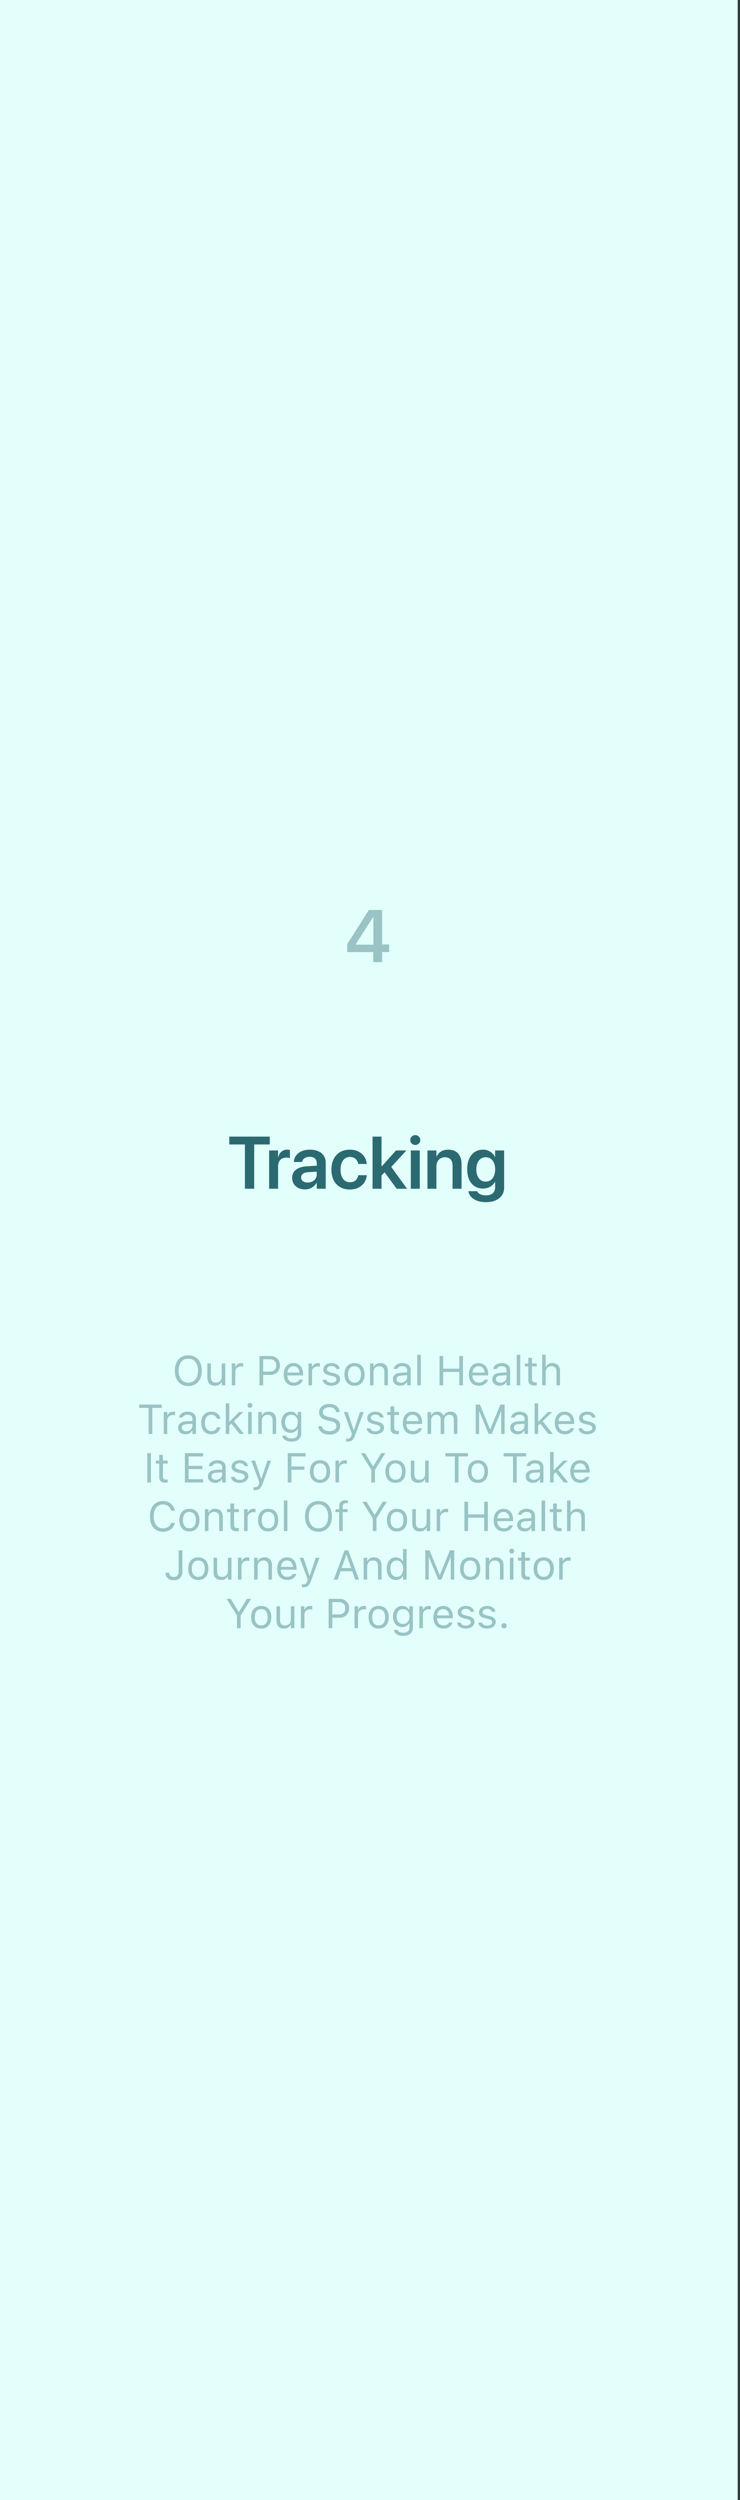 <svg width="320" height="1081" viewBox="0 0 320 1081" fill="none" xmlns="http://www.w3.org/2000/svg">
<rect x="0" y="0" width="320" height="1081" fill="#333333" stroke="none"/>
<rect width="319" height="1081" fill="#E2FFFB"/>
<rect width="319" height="1081" fill="#E2FFFB"/>
<path d="M161.406 416V411.656H150.156V408.234C150.781 407.255 151.406 406.271 152.031 405.281C152.656 404.292 153.281 403.307 153.906 402.328C154.531 401.339 155.151 400.354 155.766 399.375C156.391 398.385 157.016 397.401 157.641 396.422C158.266 395.432 158.891 394.443 159.516 393.453H165.25V408.375H168.297V411.656H165.25V416H161.406ZM153.781 408.453H161.469V396.5H161.375C160.865 397.292 160.354 398.083 159.844 398.875C159.344 399.656 158.839 400.443 158.328 401.234C157.828 402.026 157.323 402.818 156.812 403.609C156.302 404.401 155.792 405.193 155.281 405.984C154.781 406.766 154.281 407.552 153.781 408.344V408.453Z" fill="#2C6A72" fill-opacity="0.4"/>
<path d="M105.906 514V494.844H99.156V491.453H116.656V494.844H109.922V514H105.906ZM116.375 514V497.438H120.25V500.297H120.344C120.594 499.297 121.047 498.516 121.703 497.953C122.37 497.38 123.182 497.094 124.141 497.094C124.38 497.094 124.609 497.109 124.828 497.141C125.047 497.172 125.229 497.208 125.375 497.25V500.766C125.219 500.703 124.995 500.651 124.703 500.609C124.422 500.568 124.115 500.547 123.781 500.547C123.052 500.547 122.422 500.698 121.891 501C121.359 501.292 120.953 501.724 120.672 502.297C120.391 502.87 120.25 503.568 120.25 504.391V514H116.375ZM131.891 514.281C130.797 514.281 129.828 514.073 128.984 513.656C128.151 513.229 127.5 512.641 127.031 511.891C126.573 511.13 126.344 510.26 126.344 509.281V509.25C126.344 507.781 126.891 506.62 127.984 505.766C129.089 504.901 130.641 504.411 132.641 504.297L138.969 503.906V506.484L133.188 506.844C132.229 506.906 131.495 507.135 130.984 507.531C130.474 507.927 130.219 508.453 130.219 509.109V509.125C130.219 509.802 130.474 510.339 130.984 510.734C131.505 511.12 132.193 511.312 133.047 511.312C133.797 511.312 134.464 511.161 135.047 510.859C135.641 510.557 136.109 510.146 136.453 509.625C136.797 509.104 136.969 508.516 136.969 507.859V502.891C136.969 502.057 136.703 501.401 136.172 500.922C135.651 500.432 134.896 500.188 133.906 500.188C132.99 500.188 132.255 500.385 131.703 500.781C131.151 501.167 130.807 501.667 130.672 502.281L130.641 502.422H127.047L127.062 502.234C127.146 501.255 127.474 500.38 128.047 499.609C128.62 498.828 129.411 498.214 130.422 497.766C131.443 497.318 132.651 497.094 134.047 497.094C135.432 497.094 136.63 497.323 137.641 497.781C138.661 498.24 139.448 498.88 140 499.703C140.562 500.526 140.844 501.495 140.844 502.609V514H136.969V511.453H136.875C136.562 512.026 136.156 512.526 135.656 512.953C135.156 513.38 134.583 513.708 133.938 513.938C133.302 514.167 132.62 514.281 131.891 514.281ZM151.312 514.328C149.677 514.328 148.26 513.979 147.062 513.281C145.865 512.583 144.938 511.589 144.281 510.297C143.635 509.005 143.312 507.474 143.312 505.703V505.688C143.312 503.927 143.641 502.406 144.297 501.125C144.953 499.833 145.875 498.839 147.062 498.141C148.26 497.443 149.661 497.094 151.266 497.094C152.724 497.094 153.984 497.375 155.047 497.938C156.109 498.49 156.943 499.224 157.547 500.141C158.151 501.057 158.495 502.068 158.578 503.172V503.281H154.922L154.891 503.156C154.734 502.354 154.354 501.672 153.75 501.109C153.156 500.536 152.344 500.25 151.312 500.25C150.5 500.25 149.786 500.474 149.172 500.922C148.568 501.359 148.099 501.984 147.766 502.797C147.432 503.609 147.266 504.583 147.266 505.719V505.734C147.266 506.88 147.432 507.859 147.766 508.672C148.109 509.484 148.583 510.109 149.188 510.547C149.802 510.974 150.516 511.188 151.328 511.188C152.318 511.188 153.115 510.922 153.719 510.391C154.333 509.849 154.729 509.146 154.906 508.281L154.938 508.141H158.609L158.594 508.25C158.49 509.396 158.125 510.427 157.5 511.344C156.875 512.26 156.036 512.99 154.984 513.531C153.932 514.062 152.708 514.328 151.312 514.328ZM161.109 514V491.453H164.984V514H161.109ZM171.547 514L166 506.469L168.484 503.594L176.031 514H171.547ZM164.422 508.844V504.312H165.078L171.266 497.438H175.75L168.031 505.828H167.312L164.422 508.844ZM177.641 514V497.438H181.531V514H177.641ZM179.578 495.062C178.974 495.062 178.464 494.854 178.047 494.438C177.63 494.021 177.422 493.521 177.422 492.938C177.422 492.344 177.63 491.844 178.047 491.438C178.464 491.021 178.974 490.812 179.578 490.812C180.193 490.812 180.708 491.021 181.125 491.438C181.542 491.844 181.75 492.344 181.75 492.938C181.75 493.521 181.542 494.021 181.125 494.438C180.708 494.854 180.193 495.062 179.578 495.062ZM184.844 514V497.438H188.719V500.031H188.812C189.24 499.135 189.875 498.422 190.719 497.891C191.573 497.359 192.625 497.094 193.875 497.094C195.698 497.094 197.104 497.646 198.094 498.75C199.094 499.854 199.594 501.365 199.594 503.281V514H195.703V504.062C195.703 502.885 195.427 501.979 194.875 501.344C194.323 500.698 193.495 500.375 192.391 500.375C191.651 500.375 191.005 500.547 190.453 500.891C189.901 501.224 189.474 501.693 189.172 502.297C188.87 502.891 188.719 503.589 188.719 504.391V514H184.844ZM210.188 519.797C208.729 519.797 207.453 519.594 206.359 519.188C205.276 518.792 204.411 518.245 203.766 517.547C203.12 516.849 202.719 516.068 202.562 515.203L202.531 515.062H206.344L206.406 515.188C206.615 515.667 207.042 516.062 207.688 516.375C208.344 516.698 209.172 516.859 210.172 516.859C211.443 516.859 212.417 516.547 213.094 515.922C213.771 515.297 214.109 514.458 214.109 513.406V511.016H214.031C213.729 511.609 213.323 512.12 212.812 512.547C212.312 512.974 211.724 513.307 211.047 513.547C210.38 513.786 209.651 513.906 208.859 513.906C207.474 513.906 206.266 513.568 205.234 512.891C204.214 512.214 203.422 511.255 202.859 510.016C202.307 508.766 202.031 507.281 202.031 505.562V505.547C202.031 503.797 202.312 502.297 202.875 501.047C203.448 499.786 204.25 498.812 205.281 498.125C206.312 497.438 207.526 497.094 208.922 497.094C209.703 497.094 210.422 497.229 211.078 497.5C211.734 497.76 212.307 498.125 212.797 498.594C213.297 499.062 213.703 499.615 214.016 500.25H214.109V497.438H218V513.531C218 514.781 217.682 515.875 217.047 516.812C216.411 517.76 215.51 518.495 214.344 519.016C213.177 519.536 211.792 519.797 210.188 519.797ZM210.078 510.906C210.891 510.906 211.599 510.693 212.203 510.266C212.807 509.828 213.276 509.214 213.609 508.422C213.953 507.63 214.125 506.703 214.125 505.641V505.625C214.125 504.552 213.953 503.625 213.609 502.844C213.266 502.052 212.792 501.443 212.188 501.016C211.583 500.589 210.88 500.375 210.078 500.375C209.245 500.375 208.521 500.589 207.906 501.016C207.292 501.443 206.818 502.047 206.484 502.828C206.151 503.609 205.984 504.542 205.984 505.625V505.641C205.984 506.724 206.151 507.661 206.484 508.453C206.818 509.234 207.292 509.839 207.906 510.266C208.521 510.693 209.245 510.906 210.078 510.906Z" fill="#2C6A72"/>
<path d="M81.428 599.299C80.215 599.299 79.175 599.029 78.308 598.49C77.44 597.945 76.772 597.175 76.304 596.179C75.841 595.183 75.609 594.011 75.609 592.663V592.646C75.609 591.286 75.844 590.111 76.312 589.121C76.787 588.131 77.458 587.366 78.325 586.827C79.198 586.288 80.232 586.019 81.428 586.019C82.629 586.019 83.663 586.288 84.53 586.827C85.403 587.366 86.074 588.134 86.543 589.13C87.012 590.12 87.246 591.292 87.246 592.646V592.663C87.246 594.011 87.012 595.183 86.543 596.179C86.08 597.169 85.412 597.937 84.539 598.481C83.672 599.026 82.635 599.299 81.428 599.299ZM81.428 597.84C82.295 597.84 83.042 597.626 83.669 597.198C84.296 596.771 84.779 596.17 85.119 595.396C85.459 594.617 85.629 593.706 85.629 592.663V592.646C85.629 591.591 85.459 590.677 85.119 589.903C84.779 589.13 84.296 588.532 83.669 588.11C83.042 587.688 82.295 587.478 81.428 587.478C80.566 587.478 79.822 587.688 79.195 588.11C78.568 588.532 78.082 589.13 77.736 589.903C77.397 590.677 77.227 591.591 77.227 592.646V592.663C77.227 593.706 77.394 594.617 77.728 595.396C78.061 596.17 78.542 596.771 79.169 597.198C79.796 597.626 80.549 597.84 81.428 597.84ZM92.933 599.167C92.218 599.167 91.617 599.032 91.131 598.763C90.644 598.487 90.278 598.089 90.032 597.567C89.792 597.04 89.672 596.407 89.672 595.669V589.543H91.201V595.3C91.201 596.144 91.365 596.773 91.693 597.189C92.027 597.605 92.572 597.813 93.328 597.813C93.879 597.813 94.345 597.705 94.726 597.488C95.106 597.271 95.394 596.964 95.587 596.565C95.78 596.161 95.877 595.687 95.877 595.142V589.543H97.406V599H95.877V597.594H95.745C95.505 598.092 95.15 598.479 94.682 598.754C94.213 599.029 93.63 599.167 92.933 599.167ZM100.219 599V589.543H101.748V590.949H101.88C102.062 590.451 102.366 590.064 102.794 589.789C103.228 589.514 103.761 589.376 104.394 589.376C104.54 589.376 104.684 589.385 104.824 589.402C104.971 589.414 105.079 589.426 105.149 589.438V590.923C104.997 590.894 104.845 590.873 104.692 590.861C104.546 590.844 104.388 590.835 104.218 590.835C103.737 590.835 103.31 590.932 102.935 591.125C102.565 591.312 102.275 591.579 102.064 591.925C101.854 592.271 101.748 592.675 101.748 593.138V599H100.219ZM113.016 594.474V593.067H116.593C117.501 593.067 118.204 592.833 118.702 592.364C119.2 591.89 119.449 591.236 119.449 590.404V590.387C119.449 589.549 119.2 588.896 118.702 588.427C118.204 587.958 117.501 587.724 116.593 587.724H113.016V586.317H116.997C117.794 586.317 118.497 586.487 119.106 586.827C119.716 587.167 120.193 587.642 120.539 588.251C120.891 588.86 121.066 589.566 121.066 590.369V590.387C121.066 591.189 120.891 591.898 120.539 592.514C120.193 593.129 119.716 593.609 119.106 593.955C118.497 594.301 117.794 594.474 116.997 594.474H113.016ZM112.225 599V586.317H113.807V599H112.225ZM127.017 599.167C126.114 599.167 125.341 598.968 124.696 598.569C124.052 598.171 123.554 597.608 123.202 596.882C122.856 596.155 122.684 595.297 122.684 594.307V594.298C122.684 593.319 122.856 592.461 123.202 591.723C123.554 590.984 124.046 590.41 124.679 590C125.317 589.584 126.064 589.376 126.92 589.376C127.781 589.376 128.52 589.575 129.135 589.974C129.756 590.366 130.23 590.92 130.559 591.635C130.893 592.344 131.06 593.17 131.06 594.113V594.711H123.475V593.489H130.277L129.521 594.605V593.999C129.521 593.255 129.41 592.643 129.188 592.162C128.965 591.682 128.657 591.324 128.265 591.09C127.872 590.855 127.421 590.738 126.911 590.738C126.401 590.738 125.947 590.861 125.549 591.107C125.15 591.354 124.834 591.72 124.6 592.206C124.365 592.692 124.248 593.29 124.248 593.999V594.605C124.248 595.279 124.362 595.854 124.591 596.328C124.819 596.803 125.142 597.169 125.558 597.427C125.979 597.679 126.478 597.805 127.052 597.805C127.479 597.805 127.852 597.746 128.168 597.629C128.484 597.512 128.745 597.362 128.95 597.181C129.155 596.999 129.299 596.812 129.381 596.618L129.416 596.539H130.945L130.928 596.609C130.846 596.938 130.699 597.254 130.488 597.559C130.283 597.857 130.014 598.13 129.68 598.376C129.352 598.616 128.965 598.81 128.52 598.956C128.074 599.097 127.573 599.167 127.017 599.167ZM133.406 599V589.543H134.936V590.949H135.067C135.249 590.451 135.554 590.064 135.981 589.789C136.415 589.514 136.948 589.376 137.581 589.376C137.728 589.376 137.871 589.385 138.012 589.402C138.158 589.414 138.267 589.426 138.337 589.438V590.923C138.185 590.894 138.032 590.873 137.88 590.861C137.733 590.844 137.575 590.835 137.405 590.835C136.925 590.835 136.497 590.932 136.122 591.125C135.753 591.312 135.463 591.579 135.252 591.925C135.041 592.271 134.936 592.675 134.936 593.138V599H133.406ZM143.285 599.167C142.582 599.167 141.961 599.062 141.422 598.851C140.883 598.634 140.449 598.332 140.121 597.945C139.799 597.553 139.608 597.096 139.55 596.574H141.114C141.243 596.973 141.492 597.292 141.861 597.532C142.236 597.772 142.729 597.893 143.338 597.893C143.76 597.893 144.132 597.831 144.454 597.708C144.782 597.579 145.037 597.406 145.219 597.189C145.406 596.973 145.5 596.721 145.5 596.434V596.416C145.5 596.094 145.371 595.821 145.113 595.599C144.861 595.37 144.445 595.186 143.865 595.045L142.397 594.693C141.513 594.482 140.862 594.175 140.446 593.771C140.03 593.36 139.822 592.815 139.822 592.136V592.127C139.822 591.6 139.975 591.128 140.279 590.712C140.59 590.296 141.009 589.971 141.536 589.736C142.069 589.496 142.67 589.376 143.338 589.376C144 589.376 144.586 589.481 145.096 589.692C145.611 589.897 146.024 590.193 146.335 590.58C146.651 590.961 146.842 591.406 146.906 591.916V591.925H145.412H145.403C145.31 591.544 145.084 591.236 144.727 591.002C144.369 590.768 143.903 590.65 143.329 590.65C142.954 590.65 142.62 590.712 142.327 590.835C142.04 590.952 141.812 591.116 141.642 591.327C141.472 591.532 141.387 591.775 141.387 592.057V592.074C141.387 592.396 141.513 592.663 141.765 592.874C142.017 593.085 142.418 593.258 142.969 593.393L144.428 593.744C145.318 593.961 145.98 594.271 146.414 594.676C146.848 595.08 147.064 595.622 147.064 596.302V596.319C147.064 596.876 146.897 597.371 146.563 597.805C146.235 598.232 145.784 598.566 145.21 598.807C144.642 599.047 144 599.167 143.285 599.167ZM153.305 599.167C152.414 599.167 151.641 598.971 150.984 598.578C150.334 598.18 149.83 597.614 149.473 596.882C149.121 596.149 148.945 595.282 148.945 594.28V594.263C148.945 593.249 149.121 592.379 149.473 591.652C149.83 590.92 150.334 590.357 150.984 589.965C151.641 589.572 152.414 589.376 153.305 589.376C154.207 589.376 154.983 589.572 155.634 589.965C156.284 590.357 156.785 590.92 157.137 591.652C157.494 592.379 157.673 593.249 157.673 594.263V594.28C157.673 595.288 157.494 596.158 157.137 596.891C156.785 597.617 156.284 598.18 155.634 598.578C154.983 598.971 154.207 599.167 153.305 599.167ZM153.305 597.813C153.902 597.813 154.409 597.673 154.825 597.392C155.241 597.11 155.558 596.709 155.774 596.188C155.997 595.66 156.108 595.024 156.108 594.28V594.263C156.108 593.513 155.997 592.874 155.774 592.347C155.558 591.819 155.241 591.418 154.825 591.143C154.409 590.867 153.902 590.729 153.305 590.729C152.713 590.729 152.209 590.867 151.793 591.143C151.377 591.418 151.058 591.819 150.835 592.347C150.618 592.874 150.51 593.513 150.51 594.263V594.28C150.51 595.024 150.618 595.66 150.835 596.188C151.058 596.709 151.377 597.11 151.793 597.392C152.209 597.673 152.713 597.813 153.305 597.813ZM160.002 599V589.543H161.531V590.958H161.663C161.903 590.46 162.249 590.073 162.7 589.798C163.157 589.517 163.734 589.376 164.432 589.376C165.492 589.376 166.307 589.681 166.875 590.29C167.449 590.894 167.736 591.755 167.736 592.874V599H166.207V593.243C166.207 592.388 166.025 591.755 165.662 591.345C165.305 590.935 164.748 590.729 163.992 590.729C163.494 590.729 163.061 590.838 162.691 591.055C162.322 591.271 162.035 591.579 161.83 591.978C161.631 592.37 161.531 592.845 161.531 593.401V599H160.002ZM173.062 599.167C172.465 599.167 171.926 599.053 171.445 598.824C170.971 598.596 170.596 598.271 170.32 597.849C170.045 597.427 169.907 596.929 169.907 596.354V596.337C169.907 595.499 170.206 594.843 170.804 594.368C171.401 593.888 172.251 593.615 173.353 593.551L176.833 593.34V594.562L173.537 594.772C172.822 594.813 172.298 594.963 171.964 595.221C171.636 595.479 171.472 595.839 171.472 596.302V596.319C171.472 596.8 171.65 597.175 172.008 597.444C172.371 597.708 172.828 597.84 173.379 597.84C173.9 597.84 174.363 597.737 174.768 597.532C175.172 597.321 175.488 597.037 175.717 596.68C175.951 596.322 176.068 595.918 176.068 595.467V592.531C176.068 591.945 175.89 591.5 175.532 591.195C175.181 590.885 174.65 590.729 173.941 590.729C173.373 590.729 172.907 590.832 172.544 591.037C172.181 591.236 171.938 591.523 171.814 591.898L171.806 591.925H170.285L170.294 591.872C170.37 591.374 170.572 590.938 170.9 590.562C171.234 590.188 171.665 589.897 172.192 589.692C172.72 589.481 173.32 589.376 173.994 589.376C174.768 589.376 175.421 589.502 175.954 589.754C176.487 590.006 176.895 590.366 177.176 590.835C177.457 591.304 177.598 591.866 177.598 592.522V599H176.068V597.603H175.928C175.729 597.937 175.485 598.221 175.198 598.455C174.917 598.689 174.598 598.868 174.24 598.991C173.883 599.108 173.49 599.167 173.062 599.167ZM180.445 599V585.79H181.975V599H180.445ZM190.078 599V586.317H191.66V591.802H198.621V586.317H200.203V599H198.621V593.226H191.66V599H190.078ZM207.067 599.167C206.165 599.167 205.392 598.968 204.747 598.569C204.103 598.171 203.604 597.608 203.253 596.882C202.907 596.155 202.734 595.297 202.734 594.307V594.298C202.734 593.319 202.907 592.461 203.253 591.723C203.604 590.984 204.097 590.41 204.729 590C205.368 589.584 206.115 589.376 206.971 589.376C207.832 589.376 208.57 589.575 209.186 589.974C209.807 590.366 210.281 590.92 210.609 591.635C210.943 592.344 211.11 593.17 211.11 594.113V594.711H203.525V593.489H210.328L209.572 594.605V593.999C209.572 593.255 209.461 592.643 209.238 592.162C209.016 591.682 208.708 591.324 208.315 591.09C207.923 590.855 207.472 590.738 206.962 590.738C206.452 590.738 205.998 590.861 205.6 591.107C205.201 591.354 204.885 591.72 204.65 592.206C204.416 592.692 204.299 593.29 204.299 593.999V594.605C204.299 595.279 204.413 595.854 204.642 596.328C204.87 596.803 205.192 597.169 205.608 597.427C206.03 597.679 206.528 597.805 207.103 597.805C207.53 597.805 207.902 597.746 208.219 597.629C208.535 597.512 208.796 597.362 209.001 597.181C209.206 596.999 209.35 596.812 209.432 596.618L209.467 596.539H210.996L210.979 596.609C210.896 596.938 210.75 597.254 210.539 597.559C210.334 597.857 210.064 598.13 209.73 598.376C209.402 598.616 209.016 598.81 208.57 598.956C208.125 599.097 207.624 599.167 207.067 599.167ZM216.059 599.167C215.461 599.167 214.922 599.053 214.441 598.824C213.967 598.596 213.592 598.271 213.316 597.849C213.041 597.427 212.903 596.929 212.903 596.354V596.337C212.903 595.499 213.202 594.843 213.8 594.368C214.397 593.888 215.247 593.615 216.349 593.551L219.829 593.34V594.562L216.533 594.772C215.818 594.813 215.294 594.963 214.96 595.221C214.632 595.479 214.468 595.839 214.468 596.302V596.319C214.468 596.8 214.646 597.175 215.004 597.444C215.367 597.708 215.824 597.84 216.375 597.84C216.896 597.84 217.359 597.737 217.764 597.532C218.168 597.321 218.484 597.037 218.713 596.68C218.947 596.322 219.064 595.918 219.064 595.467V592.531C219.064 591.945 218.886 591.5 218.528 591.195C218.177 590.885 217.646 590.729 216.938 590.729C216.369 590.729 215.903 590.832 215.54 591.037C215.177 591.236 214.934 591.523 214.811 591.898L214.802 591.925H213.281L213.29 591.872C213.366 591.374 213.568 590.938 213.896 590.562C214.23 590.188 214.661 589.897 215.188 589.692C215.716 589.481 216.316 589.376 216.99 589.376C217.764 589.376 218.417 589.502 218.95 589.754C219.483 590.006 219.891 590.366 220.172 590.835C220.453 591.304 220.594 591.866 220.594 592.522V599H219.064V597.603H218.924C218.725 597.937 218.481 598.221 218.194 598.455C217.913 598.689 217.594 598.868 217.236 598.991C216.879 599.108 216.486 599.167 216.059 599.167ZM223.441 599V585.79H224.971V599H223.441ZM231.22 599.079C230.253 599.079 229.55 598.883 229.11 598.49C228.677 598.092 228.46 597.444 228.46 596.548V590.809H226.975V589.543H228.46V587.091H230.042V589.543H232.099V590.809H230.042V596.179C230.042 596.729 230.147 597.125 230.358 597.365C230.569 597.605 230.918 597.726 231.404 597.726C231.539 597.726 231.653 597.723 231.747 597.717C231.847 597.711 231.964 597.702 232.099 597.69V598.991C231.958 599.015 231.814 599.035 231.668 599.053C231.521 599.07 231.372 599.079 231.22 599.079ZM234.445 599V585.79H235.975V590.967H236.106C236.347 590.463 236.692 590.073 237.144 589.798C237.601 589.517 238.178 589.376 238.875 589.376C239.578 589.376 240.176 589.514 240.668 589.789C241.16 590.059 241.535 590.457 241.793 590.984C242.051 591.506 242.18 592.142 242.18 592.892V599H240.65V593.252C240.65 592.396 240.469 591.764 240.105 591.354C239.748 590.938 239.191 590.729 238.436 590.729C237.932 590.729 237.495 590.838 237.126 591.055C236.763 591.271 236.479 591.579 236.273 591.978C236.074 592.376 235.975 592.851 235.975 593.401V599H234.445ZM64.272 620V608.741H60.185V607.317H69.932V608.741H65.853V620H64.272ZM70.802 620V610.543H72.331V611.949H72.463C72.644 611.451 72.949 611.064 73.377 610.789C73.811 610.514 74.344 610.376 74.977 610.376C75.123 610.376 75.267 610.385 75.407 610.402C75.554 610.414 75.662 610.426 75.732 610.438V611.923C75.58 611.894 75.428 611.873 75.275 611.861C75.129 611.844 74.971 611.835 74.801 611.835C74.32 611.835 73.893 611.932 73.518 612.125C73.148 612.312 72.858 612.579 72.647 612.925C72.436 613.271 72.331 613.675 72.331 614.138V620H70.802ZM80.206 620.167C79.608 620.167 79.069 620.053 78.589 619.824C78.114 619.596 77.739 619.271 77.464 618.849C77.189 618.427 77.051 617.929 77.051 617.354V617.337C77.051 616.499 77.35 615.843 77.947 615.368C78.545 614.888 79.394 614.615 80.496 614.551L83.977 614.34V615.562L80.681 615.772C79.966 615.813 79.441 615.963 79.107 616.221C78.779 616.479 78.615 616.839 78.615 617.302V617.319C78.615 617.8 78.794 618.175 79.151 618.444C79.515 618.708 79.972 618.84 80.522 618.84C81.044 618.84 81.507 618.737 81.911 618.532C82.315 618.321 82.632 618.037 82.86 617.68C83.095 617.322 83.212 616.918 83.212 616.467V613.531C83.212 612.945 83.033 612.5 82.676 612.195C82.324 611.885 81.794 611.729 81.085 611.729C80.517 611.729 80.051 611.832 79.688 612.037C79.324 612.236 79.081 612.523 78.958 612.898L78.949 612.925H77.429L77.438 612.872C77.514 612.374 77.716 611.938 78.044 611.562C78.378 611.188 78.809 610.897 79.336 610.692C79.863 610.481 80.464 610.376 81.138 610.376C81.911 610.376 82.564 610.502 83.098 610.754C83.631 611.006 84.038 611.366 84.319 611.835C84.601 612.304 84.741 612.866 84.741 613.522V620H83.212V618.603H83.071C82.872 618.937 82.629 619.221 82.342 619.455C82.061 619.689 81.741 619.868 81.384 619.991C81.026 620.108 80.634 620.167 80.206 620.167ZM91.368 620.167C90.489 620.167 89.725 619.965 89.074 619.561C88.424 619.156 87.92 618.588 87.562 617.855C87.205 617.117 87.026 616.247 87.026 615.245V615.228C87.026 614.243 87.202 613.388 87.554 612.661C87.911 611.935 88.415 611.372 89.065 610.974C89.716 610.575 90.481 610.376 91.359 610.376C92.127 610.376 92.789 610.511 93.346 610.78C93.902 611.05 94.348 611.413 94.682 611.87C95.016 612.321 95.23 612.828 95.323 613.391L95.332 613.443H93.811L93.803 613.417C93.686 612.948 93.419 612.55 93.003 612.222C92.587 611.894 92.039 611.729 91.359 611.729C90.797 611.729 90.308 611.873 89.892 612.16C89.476 612.447 89.153 612.852 88.925 613.373C88.702 613.895 88.591 614.513 88.591 615.228V615.245C88.591 615.972 88.705 616.602 88.934 617.135C89.162 617.668 89.484 618.081 89.9 618.374C90.316 618.667 90.803 618.813 91.359 618.813C91.998 618.813 92.519 618.676 92.924 618.4C93.328 618.119 93.618 617.718 93.794 617.196L93.811 617.135L95.323 617.126L95.306 617.223C95.177 617.791 94.948 618.298 94.62 618.743C94.292 619.188 93.858 619.537 93.319 619.789C92.78 620.041 92.13 620.167 91.368 620.167ZM97.626 620V606.79H99.155V620H97.626ZM103.585 620L99.894 615.368L101.019 614.393L105.501 620H103.585ZM98.953 616.599L98.892 614.674H99.287L103.383 610.543H105.237L100.746 614.885L100.386 615.228L98.953 616.599ZM107.312 620V610.543H108.841V620H107.312ZM108.085 608.724C107.798 608.724 107.552 608.621 107.347 608.416C107.142 608.205 107.039 607.959 107.039 607.678C107.039 607.385 107.142 607.136 107.347 606.931C107.552 606.726 107.798 606.623 108.085 606.623C108.378 606.623 108.627 606.726 108.832 606.931C109.037 607.136 109.14 607.385 109.14 607.678C109.14 607.959 109.037 608.205 108.832 608.416C108.627 608.621 108.378 608.724 108.085 608.724ZM111.688 620V610.543H113.218V611.958H113.35C113.59 611.46 113.936 611.073 114.387 610.798C114.844 610.517 115.421 610.376 116.118 610.376C117.179 610.376 117.993 610.681 118.562 611.29C119.136 611.894 119.423 612.755 119.423 613.874V620H117.894V614.243C117.894 613.388 117.712 612.755 117.349 612.345C116.991 611.935 116.435 611.729 115.679 611.729C115.181 611.729 114.747 611.838 114.378 612.055C114.009 612.271 113.722 612.579 113.517 612.978C113.317 613.37 113.218 613.845 113.218 614.401V620H111.688ZM126.05 623.34C125.288 623.34 124.623 623.231 124.055 623.015C123.486 622.804 123.032 622.502 122.692 622.109C122.358 621.723 122.15 621.271 122.068 620.756L122.077 620.747H123.659L123.668 620.756C123.756 621.113 124.005 621.406 124.415 621.635C124.825 621.869 125.37 621.986 126.05 621.986C126.894 621.986 127.553 621.793 128.027 621.406C128.508 621.02 128.748 620.478 128.748 619.78V617.899H128.607C128.408 618.245 128.159 618.541 127.86 618.787C127.562 619.033 127.225 619.221 126.85 619.35C126.475 619.473 126.07 619.534 125.637 619.534C124.828 619.534 124.125 619.341 123.527 618.954C122.936 618.562 122.479 618.022 122.156 617.337C121.834 616.651 121.673 615.863 121.673 614.973V614.955C121.673 614.07 121.834 613.285 122.156 612.6C122.484 611.908 122.947 611.366 123.545 610.974C124.143 610.575 124.852 610.376 125.672 610.376C126.117 610.376 126.527 610.446 126.902 610.587C127.277 610.728 127.608 610.927 127.896 611.185C128.188 611.442 128.432 611.75 128.625 612.107H128.73V610.543H130.26V619.859C130.26 620.562 130.087 621.175 129.741 621.696C129.401 622.218 128.915 622.622 128.282 622.909C127.649 623.196 126.905 623.34 126.05 623.34ZM125.971 618.181C126.557 618.181 127.058 618.046 127.474 617.776C127.89 617.501 128.209 617.123 128.432 616.643C128.66 616.162 128.774 615.605 128.774 614.973V614.955C128.774 614.328 128.66 613.771 128.432 613.285C128.209 612.799 127.89 612.418 127.474 612.143C127.058 611.867 126.557 611.729 125.971 611.729C125.391 611.729 124.896 611.867 124.485 612.143C124.081 612.418 123.771 612.799 123.554 613.285C123.343 613.771 123.237 614.328 123.237 614.955V614.973C123.237 615.605 123.343 616.162 123.554 616.643C123.771 617.123 124.081 617.501 124.485 617.776C124.896 618.046 125.391 618.181 125.971 618.181ZM142.424 620.299C141.498 620.299 140.689 620.149 139.998 619.851C139.312 619.546 138.768 619.13 138.363 618.603C137.965 618.069 137.733 617.46 137.669 616.774L137.66 616.669H139.242L139.251 616.774C139.292 617.196 139.453 617.562 139.734 617.873C140.021 618.178 140.402 618.415 140.877 618.585C141.357 618.755 141.902 618.84 142.512 618.84C143.086 618.84 143.596 618.749 144.041 618.567C144.492 618.38 144.847 618.122 145.104 617.794C145.362 617.466 145.491 617.088 145.491 616.66V616.651C145.491 616.124 145.298 615.682 144.911 615.324C144.524 614.961 143.895 614.683 143.021 614.489L141.615 614.182C140.344 613.9 139.418 613.467 138.838 612.881C138.264 612.289 137.977 611.533 137.977 610.613V610.604C137.982 609.901 138.173 609.28 138.548 608.741C138.929 608.202 139.453 607.78 140.121 607.476C140.795 607.171 141.568 607.019 142.441 607.019C143.285 607.019 144.032 607.171 144.683 607.476C145.333 607.774 145.849 608.182 146.229 608.697C146.616 609.207 146.83 609.778 146.871 610.411L146.88 610.534H145.298L145.28 610.42C145.222 610.045 145.069 609.711 144.823 609.418C144.577 609.125 144.249 608.894 143.839 608.724C143.429 608.554 142.948 608.472 142.397 608.478C141.87 608.478 141.396 608.562 140.974 608.732C140.552 608.896 140.215 609.131 139.963 609.436C139.717 609.74 139.594 610.115 139.594 610.561V610.569C139.594 611.073 139.781 611.498 140.156 611.844C140.531 612.189 141.149 612.456 142.011 612.644L143.417 612.96C144.741 613.253 145.688 613.678 146.256 614.234C146.824 614.791 147.108 615.526 147.108 616.44V616.449C147.108 617.24 146.915 617.923 146.528 618.497C146.142 619.071 145.597 619.517 144.894 619.833C144.19 620.144 143.367 620.299 142.424 620.299ZM150.325 623.313C150.226 623.313 150.111 623.308 149.982 623.296C149.859 623.29 149.745 623.278 149.64 623.261V622.004C149.733 622.021 149.836 622.033 149.947 622.039C150.059 622.045 150.167 622.048 150.272 622.048C150.706 622.048 151.061 621.937 151.336 621.714C151.617 621.497 151.843 621.116 152.013 620.571L152.188 620.009L148.69 610.543H150.325L153.234 619.262L152.637 618.33H153.349L152.751 619.262L155.651 610.543H157.26L153.56 620.58C153.302 621.283 153.029 621.834 152.742 622.232C152.461 622.631 152.127 622.909 151.74 623.067C151.359 623.231 150.888 623.313 150.325 623.313ZM162.261 620.167C161.558 620.167 160.937 620.062 160.397 619.851C159.858 619.634 159.425 619.332 159.097 618.945C158.774 618.553 158.584 618.096 158.525 617.574H160.09C160.219 617.973 160.468 618.292 160.837 618.532C161.212 618.772 161.704 618.893 162.313 618.893C162.735 618.893 163.107 618.831 163.43 618.708C163.758 618.579 164.013 618.406 164.194 618.189C164.382 617.973 164.476 617.721 164.476 617.434V617.416C164.476 617.094 164.347 616.821 164.089 616.599C163.837 616.37 163.421 616.186 162.841 616.045L161.373 615.693C160.488 615.482 159.838 615.175 159.422 614.771C159.006 614.36 158.798 613.815 158.798 613.136V613.127C158.798 612.6 158.95 612.128 159.255 611.712C159.565 611.296 159.984 610.971 160.512 610.736C161.045 610.496 161.646 610.376 162.313 610.376C162.976 610.376 163.562 610.481 164.071 610.692C164.587 610.897 165 611.193 165.311 611.58C165.627 611.961 165.817 612.406 165.882 612.916V612.925H164.388H164.379C164.285 612.544 164.06 612.236 163.702 612.002C163.345 611.768 162.879 611.65 162.305 611.65C161.93 611.65 161.596 611.712 161.303 611.835C161.016 611.952 160.787 612.116 160.617 612.327C160.447 612.532 160.362 612.775 160.362 613.057V613.074C160.362 613.396 160.488 613.663 160.74 613.874C160.992 614.085 161.394 614.258 161.944 614.393L163.403 614.744C164.294 614.961 164.956 615.271 165.39 615.676C165.823 616.08 166.04 616.622 166.04 617.302V617.319C166.04 617.876 165.873 618.371 165.539 618.805C165.211 619.232 164.76 619.566 164.186 619.807C163.617 620.047 162.976 620.167 162.261 620.167ZM171.656 620.079C170.689 620.079 169.986 619.883 169.547 619.49C169.113 619.092 168.896 618.444 168.896 617.548V611.809H167.411V610.543H168.896V608.091H170.479V610.543H172.535V611.809H170.479V617.179C170.479 617.729 170.584 618.125 170.795 618.365C171.006 618.605 171.354 618.726 171.841 618.726C171.976 618.726 172.09 618.723 172.184 618.717C172.283 618.711 172.4 618.702 172.535 618.69V619.991C172.395 620.015 172.251 620.035 172.104 620.053C171.958 620.07 171.809 620.079 171.656 620.079ZM178.512 620.167C177.609 620.167 176.836 619.968 176.191 619.569C175.547 619.171 175.049 618.608 174.697 617.882C174.352 617.155 174.179 616.297 174.179 615.307V615.298C174.179 614.319 174.352 613.461 174.697 612.723C175.049 611.984 175.541 611.41 176.174 611C176.812 610.584 177.56 610.376 178.415 610.376C179.276 610.376 180.015 610.575 180.63 610.974C181.251 611.366 181.726 611.92 182.054 612.635C182.388 613.344 182.555 614.17 182.555 615.113V615.711H174.97V614.489H181.772L181.017 615.605V614.999C181.017 614.255 180.905 613.643 180.683 613.162C180.46 612.682 180.152 612.324 179.76 612.09C179.367 611.855 178.916 611.738 178.406 611.738C177.896 611.738 177.442 611.861 177.044 612.107C176.646 612.354 176.329 612.72 176.095 613.206C175.86 613.692 175.743 614.29 175.743 614.999V615.605C175.743 616.279 175.857 616.854 176.086 617.328C176.314 617.803 176.637 618.169 177.053 618.427C177.475 618.679 177.973 618.805 178.547 618.805C178.975 618.805 179.347 618.746 179.663 618.629C179.979 618.512 180.24 618.362 180.445 618.181C180.65 617.999 180.794 617.812 180.876 617.618L180.911 617.539H182.44L182.423 617.609C182.341 617.938 182.194 618.254 181.983 618.559C181.778 618.857 181.509 619.13 181.175 619.376C180.847 619.616 180.46 619.81 180.015 619.956C179.569 620.097 179.068 620.167 178.512 620.167ZM184.901 620V610.543H186.431V611.976H186.562C186.773 611.472 187.096 611.079 187.529 610.798C187.969 610.517 188.499 610.376 189.12 610.376C189.548 610.376 189.932 610.446 190.271 610.587C190.611 610.728 190.904 610.924 191.15 611.176C191.396 611.422 191.593 611.709 191.739 612.037H191.871C192.041 611.703 192.27 611.413 192.557 611.167C192.844 610.915 193.175 610.722 193.55 610.587C193.931 610.446 194.338 610.376 194.771 610.376C195.416 610.376 195.961 610.496 196.406 610.736C196.857 610.977 197.2 611.328 197.435 611.791C197.669 612.248 197.786 612.805 197.786 613.461V620H196.257V613.812C196.257 613.121 196.093 612.603 195.765 612.257C195.442 611.905 194.947 611.729 194.279 611.729C193.84 611.729 193.456 611.829 193.128 612.028C192.806 612.222 192.554 612.485 192.372 612.819C192.19 613.147 192.1 613.514 192.1 613.918V620H190.57V613.584C190.57 613.021 190.392 612.573 190.034 612.239C189.677 611.899 189.199 611.729 188.602 611.729C188.191 611.729 187.822 611.838 187.494 612.055C187.166 612.266 186.905 612.556 186.712 612.925C186.524 613.288 186.431 613.692 186.431 614.138V620H184.901ZM205.714 620V607.317H207.551L211.893 617.908H212.033L216.375 607.317H218.212V620H216.735V610.306H215.962L217.737 607.669L212.631 620H211.295L206.197 607.669L207.964 610.306H207.19V620H205.714ZM223.802 620.167C223.204 620.167 222.665 620.053 222.185 619.824C221.71 619.596 221.335 619.271 221.06 618.849C220.784 618.427 220.646 617.929 220.646 617.354V617.337C220.646 616.499 220.945 615.843 221.543 615.368C222.141 614.888 222.99 614.615 224.092 614.551L227.572 614.34V615.562L224.276 615.772C223.562 615.813 223.037 615.963 222.703 616.221C222.375 616.479 222.211 616.839 222.211 617.302V617.319C222.211 617.8 222.39 618.175 222.747 618.444C223.11 618.708 223.567 618.84 224.118 618.84C224.64 618.84 225.103 618.737 225.507 618.532C225.911 618.321 226.228 618.037 226.456 617.68C226.69 617.322 226.808 616.918 226.808 616.467V613.531C226.808 612.945 226.629 612.5 226.271 612.195C225.92 611.885 225.39 611.729 224.681 611.729C224.112 611.729 223.646 611.832 223.283 612.037C222.92 612.236 222.677 612.523 222.554 612.898L222.545 612.925H221.024L221.033 612.872C221.109 612.374 221.312 611.938 221.64 611.562C221.974 611.188 222.404 610.897 222.932 610.692C223.459 610.481 224.06 610.376 224.733 610.376C225.507 610.376 226.16 610.502 226.693 610.754C227.227 611.006 227.634 611.366 227.915 611.835C228.196 612.304 228.337 612.866 228.337 613.522V620H226.808V618.603H226.667C226.468 618.937 226.225 619.221 225.938 619.455C225.656 619.689 225.337 619.868 224.979 619.991C224.622 620.108 224.229 620.167 223.802 620.167ZM231.185 620V606.79H232.714V620H231.185ZM237.144 620L233.452 615.368L234.577 614.393L239.06 620H237.144ZM232.512 616.599L232.45 614.674H232.846L236.941 610.543H238.796L234.305 614.885L233.944 615.228L232.512 616.599ZM244.254 620.167C243.352 620.167 242.578 619.968 241.934 619.569C241.289 619.171 240.791 618.608 240.439 617.882C240.094 617.155 239.921 616.297 239.921 615.307V615.298C239.921 614.319 240.094 613.461 240.439 612.723C240.791 611.984 241.283 611.41 241.916 611C242.555 610.584 243.302 610.376 244.157 610.376C245.019 610.376 245.757 610.575 246.372 610.974C246.993 611.366 247.468 611.92 247.796 612.635C248.13 613.344 248.297 614.17 248.297 615.113V615.711H240.712V614.489H247.515L246.759 615.605V614.999C246.759 614.255 246.647 613.643 246.425 613.162C246.202 612.682 245.895 612.324 245.502 612.09C245.109 611.855 244.658 611.738 244.148 611.738C243.639 611.738 243.185 611.861 242.786 612.107C242.388 612.354 242.071 612.72 241.837 613.206C241.603 613.692 241.485 614.29 241.485 614.999V615.605C241.485 616.279 241.6 616.854 241.828 617.328C242.057 617.803 242.379 618.169 242.795 618.427C243.217 618.679 243.715 618.805 244.289 618.805C244.717 618.805 245.089 618.746 245.405 618.629C245.722 618.512 245.982 618.362 246.188 618.181C246.393 617.999 246.536 617.812 246.618 617.618L246.653 617.539H248.183L248.165 617.609C248.083 617.938 247.937 618.254 247.726 618.559C247.521 618.857 247.251 619.13 246.917 619.376C246.589 619.616 246.202 619.81 245.757 619.956C245.312 620.097 244.811 620.167 244.254 620.167ZM253.896 620.167C253.192 620.167 252.571 620.062 252.032 619.851C251.493 619.634 251.06 619.332 250.731 618.945C250.409 618.553 250.219 618.096 250.16 617.574H251.725C251.854 617.973 252.103 618.292 252.472 618.532C252.847 618.772 253.339 618.893 253.948 618.893C254.37 618.893 254.742 618.831 255.064 618.708C255.393 618.579 255.647 618.406 255.829 618.189C256.017 617.973 256.11 617.721 256.11 617.434V617.416C256.11 617.094 255.981 616.821 255.724 616.599C255.472 616.37 255.056 616.186 254.476 616.045L253.008 615.693C252.123 615.482 251.473 615.175 251.057 614.771C250.641 614.36 250.433 613.815 250.433 613.136V613.127C250.433 612.6 250.585 612.128 250.89 611.712C251.2 611.296 251.619 610.971 252.146 610.736C252.68 610.496 253.28 610.376 253.948 610.376C254.61 610.376 255.196 610.481 255.706 610.692C256.222 610.897 256.635 611.193 256.945 611.58C257.262 611.961 257.452 612.406 257.517 612.916V612.925H256.022H256.014C255.92 612.544 255.694 612.236 255.337 612.002C254.979 611.768 254.514 611.65 253.939 611.65C253.564 611.65 253.23 611.712 252.938 611.835C252.65 611.952 252.422 612.116 252.252 612.327C252.082 612.532 251.997 612.775 251.997 613.057V613.074C251.997 613.396 252.123 613.663 252.375 613.874C252.627 614.085 253.028 614.258 253.579 614.393L255.038 614.744C255.929 614.961 256.591 615.271 257.024 615.676C257.458 616.08 257.675 616.622 257.675 617.302V617.319C257.675 617.876 257.508 618.371 257.174 618.805C256.846 619.232 256.395 619.566 255.82 619.807C255.252 620.047 254.61 620.167 253.896 620.167ZM63.683 641V628.317H65.265V641H63.683ZM71.619 641.079C70.652 641.079 69.949 640.883 69.51 640.49C69.076 640.092 68.859 639.444 68.859 638.548V632.809H67.374V631.543H68.859V629.091H70.441V631.543H72.498V632.809H70.441V638.179C70.441 638.729 70.547 639.125 70.758 639.365C70.969 639.605 71.317 639.726 71.804 639.726C71.939 639.726 72.053 639.723 72.147 639.717C72.246 639.711 72.363 639.702 72.498 639.69V640.991C72.357 641.015 72.214 641.035 72.067 641.053C71.921 641.07 71.772 641.079 71.619 641.079ZM79.96 641V628.317H87.817V629.741H81.542V633.811H87.492V635.217H81.542V639.576H87.817V641H79.96ZM93.056 641.167C92.458 641.167 91.919 641.053 91.439 640.824C90.964 640.596 90.589 640.271 90.314 639.849C90.038 639.427 89.9 638.929 89.9 638.354V638.337C89.9 637.499 90.199 636.843 90.797 636.368C91.394 635.888 92.244 635.615 93.346 635.551L96.826 635.34V636.562L93.53 636.772C92.815 636.813 92.291 636.963 91.957 637.221C91.629 637.479 91.465 637.839 91.465 638.302V638.319C91.465 638.8 91.644 639.175 92.001 639.444C92.364 639.708 92.821 639.84 93.372 639.84C93.894 639.84 94.356 639.737 94.761 639.532C95.165 639.321 95.481 639.037 95.71 638.68C95.944 638.322 96.061 637.918 96.061 637.467V634.531C96.061 633.945 95.883 633.5 95.525 633.195C95.174 632.885 94.644 632.729 93.935 632.729C93.366 632.729 92.9 632.832 92.537 633.037C92.174 633.236 91.931 633.523 91.808 633.898L91.799 633.925H90.278L90.287 633.872C90.363 633.374 90.565 632.938 90.894 632.562C91.228 632.188 91.658 631.897 92.186 631.692C92.713 631.481 93.314 631.376 93.987 631.376C94.761 631.376 95.414 631.502 95.947 631.754C96.481 632.006 96.888 632.366 97.169 632.835C97.45 633.304 97.591 633.866 97.591 634.522V641H96.061V639.603H95.921C95.722 639.937 95.478 640.221 95.191 640.455C94.91 640.689 94.591 640.868 94.233 640.991C93.876 641.108 93.483 641.167 93.056 641.167ZM103.603 641.167C102.899 641.167 102.278 641.062 101.739 640.851C101.2 640.634 100.767 640.332 100.438 639.945C100.116 639.553 99.926 639.096 99.867 638.574H101.432C101.561 638.973 101.81 639.292 102.179 639.532C102.554 639.772 103.046 639.893 103.655 639.893C104.077 639.893 104.449 639.831 104.771 639.708C105.1 639.579 105.354 639.406 105.536 639.189C105.724 638.973 105.817 638.721 105.817 638.434V638.416C105.817 638.094 105.688 637.821 105.431 637.599C105.179 637.37 104.763 637.186 104.183 637.045L102.715 636.693C101.83 636.482 101.18 636.175 100.764 635.771C100.348 635.36 100.14 634.815 100.14 634.136V634.127C100.14 633.6 100.292 633.128 100.597 632.712C100.907 632.296 101.326 631.971 101.854 631.736C102.387 631.496 102.987 631.376 103.655 631.376C104.317 631.376 104.903 631.481 105.413 631.692C105.929 631.897 106.342 632.193 106.652 632.58C106.969 632.961 107.159 633.406 107.224 633.916V633.925H105.729H105.721C105.627 633.544 105.401 633.236 105.044 633.002C104.687 632.768 104.221 632.65 103.646 632.65C103.271 632.65 102.938 632.712 102.645 632.835C102.357 632.952 102.129 633.116 101.959 633.327C101.789 633.532 101.704 633.775 101.704 634.057V634.074C101.704 634.396 101.83 634.663 102.082 634.874C102.334 635.085 102.735 635.258 103.286 635.393L104.745 635.744C105.636 635.961 106.298 636.271 106.731 636.676C107.165 637.08 107.382 637.622 107.382 638.302V638.319C107.382 638.876 107.215 639.371 106.881 639.805C106.553 640.232 106.102 640.566 105.527 640.807C104.959 641.047 104.317 641.167 103.603 641.167ZM110.3 644.313C110.2 644.313 110.086 644.308 109.957 644.296C109.834 644.29 109.72 644.278 109.614 644.261V643.004C109.708 643.021 109.811 643.033 109.922 643.039C110.033 643.045 110.142 643.048 110.247 643.048C110.681 643.048 111.035 642.937 111.311 642.714C111.592 642.497 111.817 642.116 111.987 641.571L112.163 641.009L108.665 631.543H110.3L113.209 640.262L112.611 639.33H113.323L112.726 640.262L115.626 631.543H117.234L113.534 641.58C113.276 642.283 113.004 642.834 112.717 643.232C112.436 643.631 112.102 643.909 111.715 644.067C111.334 644.231 110.862 644.313 110.3 644.313ZM124.433 641V628.317H132.132V629.741H126.015V634.101H131.631V635.507H126.015V641H124.433ZM138.372 641.167C137.481 641.167 136.708 640.971 136.052 640.578C135.401 640.18 134.897 639.614 134.54 638.882C134.188 638.149 134.013 637.282 134.013 636.28V636.263C134.013 635.249 134.188 634.379 134.54 633.652C134.897 632.92 135.401 632.357 136.052 631.965C136.708 631.572 137.481 631.376 138.372 631.376C139.274 631.376 140.051 631.572 140.701 631.965C141.352 632.357 141.853 632.92 142.204 633.652C142.562 634.379 142.74 635.249 142.74 636.263V636.28C142.74 637.288 142.562 638.158 142.204 638.891C141.853 639.617 141.352 640.18 140.701 640.578C140.051 640.971 139.274 641.167 138.372 641.167ZM138.372 639.813C138.97 639.813 139.477 639.673 139.893 639.392C140.309 639.11 140.625 638.709 140.842 638.188C141.064 637.66 141.176 637.024 141.176 636.28V636.263C141.176 635.513 141.064 634.874 140.842 634.347C140.625 633.819 140.309 633.418 139.893 633.143C139.477 632.867 138.97 632.729 138.372 632.729C137.78 632.729 137.276 632.867 136.86 633.143C136.444 633.418 136.125 633.819 135.902 634.347C135.686 634.874 135.577 635.513 135.577 636.263V636.28C135.577 637.024 135.686 637.66 135.902 638.188C136.125 638.709 136.444 639.11 136.86 639.392C137.276 639.673 137.78 639.813 138.372 639.813ZM145.069 641V631.543H146.599V632.949H146.73C146.912 632.451 147.217 632.064 147.645 631.789C148.078 631.514 148.611 631.376 149.244 631.376C149.391 631.376 149.534 631.385 149.675 631.402C149.821 631.414 149.93 631.426 150 631.438V632.923C149.848 632.894 149.695 632.873 149.543 632.861C149.396 632.844 149.238 632.835 149.068 632.835C148.588 632.835 148.16 632.932 147.785 633.125C147.416 633.312 147.126 633.579 146.915 633.925C146.704 634.271 146.599 634.675 146.599 635.138V641H145.069ZM160.564 641V635.542L156.064 628.317H157.866L161.285 633.951H161.426L164.845 628.317H166.646L162.146 635.542V641H160.564ZM171.032 641.167C170.142 641.167 169.368 640.971 168.712 640.578C168.062 640.18 167.558 639.614 167.2 638.882C166.849 638.149 166.673 637.282 166.673 636.28V636.263C166.673 635.249 166.849 634.379 167.2 633.652C167.558 632.92 168.062 632.357 168.712 631.965C169.368 631.572 170.142 631.376 171.032 631.376C171.935 631.376 172.711 631.572 173.361 631.965C174.012 632.357 174.513 632.92 174.864 633.652C175.222 634.379 175.4 635.249 175.4 636.263V636.28C175.4 637.288 175.222 638.158 174.864 638.891C174.513 639.617 174.012 640.18 173.361 640.578C172.711 640.971 171.935 641.167 171.032 641.167ZM171.032 639.813C171.63 639.813 172.137 639.673 172.553 639.392C172.969 639.11 173.285 638.709 173.502 638.188C173.725 637.66 173.836 637.024 173.836 636.28V636.263C173.836 635.513 173.725 634.874 173.502 634.347C173.285 633.819 172.969 633.418 172.553 633.143C172.137 632.867 171.63 632.729 171.032 632.729C170.44 632.729 169.937 632.867 169.521 633.143C169.104 633.418 168.785 633.819 168.562 634.347C168.346 634.874 168.237 635.513 168.237 636.263V636.28C168.237 637.024 168.346 637.66 168.562 638.188C168.785 638.709 169.104 639.11 169.521 639.392C169.937 639.673 170.44 639.813 171.032 639.813ZM180.902 641.167C180.188 641.167 179.587 641.032 179.101 640.763C178.614 640.487 178.248 640.089 178.002 639.567C177.762 639.04 177.642 638.407 177.642 637.669V631.543H179.171V637.3C179.171 638.144 179.335 638.773 179.663 639.189C179.997 639.605 180.542 639.813 181.298 639.813C181.849 639.813 182.314 639.705 182.695 639.488C183.076 639.271 183.363 638.964 183.557 638.565C183.75 638.161 183.847 637.687 183.847 637.142V631.543H185.376V641H183.847V639.594H183.715C183.475 640.092 183.12 640.479 182.651 640.754C182.183 641.029 181.6 641.167 180.902 641.167ZM196.688 641V629.741H192.601V628.317H202.348V629.741H198.27V641H196.688ZM206.663 641.167C205.772 641.167 204.999 640.971 204.343 640.578C203.692 640.18 203.188 639.614 202.831 638.882C202.479 638.149 202.304 637.282 202.304 636.28V636.263C202.304 635.249 202.479 634.379 202.831 633.652C203.188 632.92 203.692 632.357 204.343 631.965C204.999 631.572 205.772 631.376 206.663 631.376C207.565 631.376 208.342 631.572 208.992 631.965C209.643 632.357 210.144 632.92 210.495 633.652C210.853 634.379 211.031 635.249 211.031 636.263V636.28C211.031 637.288 210.853 638.158 210.495 638.891C210.144 639.617 209.643 640.18 208.992 640.578C208.342 640.971 207.565 641.167 206.663 641.167ZM206.663 639.813C207.261 639.813 207.768 639.673 208.184 639.392C208.6 639.11 208.916 638.709 209.133 638.188C209.355 637.66 209.467 637.024 209.467 636.28V636.263C209.467 635.513 209.355 634.874 209.133 634.347C208.916 633.819 208.6 633.418 208.184 633.143C207.768 632.867 207.261 632.729 206.663 632.729C206.071 632.729 205.567 632.867 205.151 633.143C204.735 633.418 204.416 633.819 204.193 634.347C203.977 634.874 203.868 635.513 203.868 636.263V636.28C203.868 637.024 203.977 637.66 204.193 638.188C204.416 638.709 204.735 639.11 205.151 639.392C205.567 639.673 206.071 639.813 206.663 639.813ZM221.859 641V629.741H217.772V628.317H227.52V629.741H223.441V641H221.859ZM230.481 641.167C229.884 641.167 229.345 641.053 228.864 640.824C228.39 640.596 228.015 640.271 227.739 639.849C227.464 639.427 227.326 638.929 227.326 638.354V638.337C227.326 637.499 227.625 636.843 228.223 636.368C228.82 635.888 229.67 635.615 230.771 635.551L234.252 635.34V636.562L230.956 636.772C230.241 636.813 229.717 636.963 229.383 637.221C229.055 637.479 228.891 637.839 228.891 638.302V638.319C228.891 638.8 229.069 639.175 229.427 639.444C229.79 639.708 230.247 639.84 230.798 639.84C231.319 639.84 231.782 639.737 232.187 639.532C232.591 639.321 232.907 639.037 233.136 638.68C233.37 638.322 233.487 637.918 233.487 637.467V634.531C233.487 633.945 233.309 633.5 232.951 633.195C232.6 632.885 232.069 632.729 231.36 632.729C230.792 632.729 230.326 632.832 229.963 633.037C229.6 633.236 229.356 633.523 229.233 633.898L229.225 633.925H227.704L227.713 633.872C227.789 633.374 227.991 632.938 228.319 632.562C228.653 632.188 229.084 631.897 229.611 631.692C230.139 631.481 230.739 631.376 231.413 631.376C232.187 631.376 232.84 631.502 233.373 631.754C233.906 632.006 234.313 632.366 234.595 632.835C234.876 633.304 235.017 633.866 235.017 634.522V641H233.487V639.603H233.347C233.147 639.937 232.904 640.221 232.617 640.455C232.336 640.689 232.017 640.868 231.659 640.991C231.302 641.108 230.909 641.167 230.481 641.167ZM237.864 641V627.79H239.394V641H237.864ZM243.823 641L240.132 636.368L241.257 635.393L245.739 641H243.823ZM239.191 637.599L239.13 635.674H239.525L243.621 631.543H245.476L240.984 635.885L240.624 636.228L239.191 637.599ZM250.934 641.167C250.031 641.167 249.258 640.968 248.613 640.569C247.969 640.171 247.471 639.608 247.119 638.882C246.773 638.155 246.601 637.297 246.601 636.307V636.298C246.601 635.319 246.773 634.461 247.119 633.723C247.471 632.984 247.963 632.41 248.596 632C249.234 631.584 249.981 631.376 250.837 631.376C251.698 631.376 252.437 631.575 253.052 631.974C253.673 632.366 254.147 632.92 254.476 633.635C254.81 634.344 254.977 635.17 254.977 636.113V636.711H247.392V635.489H254.194L253.438 636.605V635.999C253.438 635.255 253.327 634.643 253.104 634.162C252.882 633.682 252.574 633.324 252.182 633.09C251.789 632.855 251.338 632.738 250.828 632.738C250.318 632.738 249.864 632.861 249.466 633.107C249.067 633.354 248.751 633.72 248.517 634.206C248.282 634.692 248.165 635.29 248.165 635.999V636.605C248.165 637.279 248.279 637.854 248.508 638.328C248.736 638.803 249.059 639.169 249.475 639.427C249.896 639.679 250.395 639.805 250.969 639.805C251.396 639.805 251.769 639.746 252.085 639.629C252.401 639.512 252.662 639.362 252.867 639.181C253.072 638.999 253.216 638.812 253.298 638.618L253.333 638.539H254.862L254.845 638.609C254.763 638.938 254.616 639.254 254.405 639.559C254.2 639.857 253.931 640.13 253.597 640.376C253.269 640.616 252.882 640.81 252.437 640.956C251.991 641.097 251.49 641.167 250.934 641.167ZM70.459 662.299C69.311 662.299 68.314 662.029 67.471 661.49C66.633 660.951 65.985 660.187 65.528 659.196C65.077 658.206 64.852 657.031 64.852 655.672V655.654C64.852 654.289 65.077 653.111 65.528 652.121C65.985 651.131 66.633 650.366 67.471 649.827C68.309 649.288 69.302 649.019 70.45 649.019C71.341 649.019 72.149 649.194 72.876 649.546C73.608 649.892 74.212 650.375 74.686 650.996C75.161 651.611 75.46 652.323 75.583 653.132L75.574 653.149H73.983L73.975 653.123C73.834 652.584 73.597 652.118 73.263 651.726C72.929 651.327 72.522 651.02 72.041 650.803C71.566 650.586 71.036 650.478 70.45 650.478C69.642 650.478 68.939 650.688 68.341 651.11C67.743 651.532 67.283 652.13 66.961 652.903C66.639 653.677 66.478 654.594 66.478 655.654V655.672C66.478 656.727 66.639 657.641 66.961 658.414C67.283 659.188 67.743 659.785 68.341 660.207C68.939 660.629 69.644 660.84 70.459 660.84C71.051 660.84 71.587 660.746 72.067 660.559C72.548 660.365 72.952 660.09 73.28 659.732C73.608 659.375 73.837 658.953 73.966 658.467L73.983 658.44H75.583V658.467C75.442 659.24 75.138 659.914 74.669 660.488C74.2 661.057 73.606 661.502 72.885 661.824C72.17 662.141 71.361 662.299 70.459 662.299ZM81.902 662.167C81.012 662.167 80.238 661.971 79.582 661.578C78.932 661.18 78.428 660.614 78.07 659.882C77.719 659.149 77.543 658.282 77.543 657.28V657.263C77.543 656.249 77.719 655.379 78.07 654.652C78.428 653.92 78.932 653.357 79.582 652.965C80.238 652.572 81.012 652.376 81.902 652.376C82.805 652.376 83.581 652.572 84.231 652.965C84.882 653.357 85.383 653.92 85.734 654.652C86.092 655.379 86.27 656.249 86.27 657.263V657.28C86.27 658.288 86.092 659.158 85.734 659.891C85.383 660.617 84.882 661.18 84.231 661.578C83.581 661.971 82.805 662.167 81.902 662.167ZM81.902 660.813C82.5 660.813 83.007 660.673 83.423 660.392C83.839 660.11 84.155 659.709 84.372 659.188C84.595 658.66 84.706 658.024 84.706 657.28V657.263C84.706 656.513 84.595 655.874 84.372 655.347C84.155 654.819 83.839 654.418 83.423 654.143C83.007 653.867 82.5 653.729 81.902 653.729C81.311 653.729 80.807 653.867 80.391 654.143C79.975 654.418 79.655 654.819 79.433 655.347C79.216 655.874 79.107 656.513 79.107 657.263V657.28C79.107 658.024 79.216 658.66 79.433 659.188C79.655 659.709 79.975 660.11 80.391 660.392C80.807 660.673 81.311 660.813 81.902 660.813ZM88.6 662V652.543H90.129V653.958H90.261C90.501 653.46 90.847 653.073 91.298 652.798C91.755 652.517 92.332 652.376 93.029 652.376C94.09 652.376 94.904 652.681 95.473 653.29C96.047 653.894 96.334 654.755 96.334 655.874V662H94.805V656.243C94.805 655.388 94.623 654.755 94.26 654.345C93.902 653.935 93.346 653.729 92.59 653.729C92.092 653.729 91.658 653.838 91.289 654.055C90.92 654.271 90.633 654.579 90.428 654.978C90.228 655.37 90.129 655.845 90.129 656.401V662H88.6ZM102.407 662.079C101.44 662.079 100.737 661.883 100.298 661.49C99.864 661.092 99.647 660.444 99.647 659.548V653.809H98.162V652.543H99.647V650.091H101.229V652.543H103.286V653.809H101.229V659.179C101.229 659.729 101.335 660.125 101.546 660.365C101.757 660.605 102.105 660.726 102.592 660.726C102.727 660.726 102.841 660.723 102.935 660.717C103.034 660.711 103.151 660.702 103.286 660.69V661.991C103.146 662.015 103.002 662.035 102.855 662.053C102.709 662.07 102.56 662.079 102.407 662.079ZM105.545 662V652.543H107.074V653.949H107.206C107.388 653.451 107.692 653.064 108.12 652.789C108.554 652.514 109.087 652.376 109.72 652.376C109.866 652.376 110.01 652.385 110.15 652.402C110.297 652.414 110.405 652.426 110.476 652.438V653.923C110.323 653.894 110.171 653.873 110.019 653.861C109.872 653.844 109.714 653.835 109.544 653.835C109.063 653.835 108.636 653.932 108.261 654.125C107.892 654.312 107.602 654.579 107.391 654.925C107.18 655.271 107.074 655.675 107.074 656.138V662H105.545ZM115.969 662.167C115.078 662.167 114.305 661.971 113.648 661.578C112.998 661.18 112.494 660.614 112.137 659.882C111.785 659.149 111.609 658.282 111.609 657.28V657.263C111.609 656.249 111.785 655.379 112.137 654.652C112.494 653.92 112.998 653.357 113.648 652.965C114.305 652.572 115.078 652.376 115.969 652.376C116.871 652.376 117.647 652.572 118.298 652.965C118.948 653.357 119.449 653.92 119.801 654.652C120.158 655.379 120.337 656.249 120.337 657.263V657.28C120.337 658.288 120.158 659.158 119.801 659.891C119.449 660.617 118.948 661.18 118.298 661.578C117.647 661.971 116.871 662.167 115.969 662.167ZM115.969 660.813C116.566 660.813 117.073 660.673 117.489 660.392C117.905 660.11 118.222 659.709 118.438 659.188C118.661 658.66 118.772 658.024 118.772 657.28V657.263C118.772 656.513 118.661 655.874 118.438 655.347C118.222 654.819 117.905 654.418 117.489 654.143C117.073 653.867 116.566 653.729 115.969 653.729C115.377 653.729 114.873 653.867 114.457 654.143C114.041 654.418 113.722 654.819 113.499 655.347C113.282 655.874 113.174 656.513 113.174 657.263V657.28C113.174 658.024 113.282 658.66 113.499 659.188C113.722 659.709 114.041 660.11 114.457 660.392C114.873 660.673 115.377 660.813 115.969 660.813ZM122.754 662V648.79H124.283V662H122.754ZM137.713 662.299C136.5 662.299 135.46 662.029 134.593 661.49C133.726 660.945 133.058 660.175 132.589 659.179C132.126 658.183 131.895 657.011 131.895 655.663V655.646C131.895 654.286 132.129 653.111 132.598 652.121C133.072 651.131 133.743 650.366 134.61 649.827C135.483 649.288 136.518 649.019 137.713 649.019C138.914 649.019 139.948 649.288 140.815 649.827C141.688 650.366 142.359 651.134 142.828 652.13C143.297 653.12 143.531 654.292 143.531 655.646V655.663C143.531 657.011 143.297 658.183 142.828 659.179C142.365 660.169 141.697 660.937 140.824 661.481C139.957 662.026 138.92 662.299 137.713 662.299ZM137.713 660.84C138.58 660.84 139.327 660.626 139.954 660.198C140.581 659.771 141.064 659.17 141.404 658.396C141.744 657.617 141.914 656.706 141.914 655.663V655.646C141.914 654.591 141.744 653.677 141.404 652.903C141.064 652.13 140.581 651.532 139.954 651.11C139.327 650.688 138.58 650.478 137.713 650.478C136.852 650.478 136.107 650.688 135.48 651.11C134.854 651.532 134.367 652.13 134.021 652.903C133.682 653.677 133.512 654.591 133.512 655.646V655.663C133.512 656.706 133.679 657.617 134.013 658.396C134.347 659.17 134.827 659.771 135.454 660.198C136.081 660.626 136.834 660.84 137.713 660.84ZM146.669 662V653.809H145.113V652.543H146.669V651.479C146.669 650.542 146.9 649.845 147.363 649.388C147.832 648.925 148.515 648.693 149.411 648.693C149.599 648.693 149.774 648.702 149.938 648.72C150.108 648.731 150.27 648.752 150.422 648.781V650.003C150.328 649.985 150.22 649.974 150.097 649.968C149.974 649.962 149.848 649.959 149.719 649.959C149.18 649.959 148.79 650.091 148.55 650.354C148.315 650.618 148.198 651.008 148.198 651.523V652.543H150.343V653.809H148.198V662H146.669ZM161.206 662V656.542L156.706 649.317H158.508L161.927 654.951H162.067L165.486 649.317H167.288L162.788 656.542V662H161.206ZM171.674 662.167C170.783 662.167 170.01 661.971 169.354 661.578C168.703 661.18 168.199 660.614 167.842 659.882C167.49 659.149 167.314 658.282 167.314 657.28V657.263C167.314 656.249 167.49 655.379 167.842 654.652C168.199 653.92 168.703 653.357 169.354 652.965C170.01 652.572 170.783 652.376 171.674 652.376C172.576 652.376 173.353 652.572 174.003 652.965C174.653 653.357 175.154 653.92 175.506 654.652C175.863 655.379 176.042 656.249 176.042 657.263V657.28C176.042 658.288 175.863 659.158 175.506 659.891C175.154 660.617 174.653 661.18 174.003 661.578C173.353 661.971 172.576 662.167 171.674 662.167ZM171.674 660.813C172.271 660.813 172.778 660.673 173.194 660.392C173.61 660.11 173.927 659.709 174.144 659.188C174.366 658.66 174.478 658.024 174.478 657.28V657.263C174.478 656.513 174.366 655.874 174.144 655.347C173.927 654.819 173.61 654.418 173.194 654.143C172.778 653.867 172.271 653.729 171.674 653.729C171.082 653.729 170.578 653.867 170.162 654.143C169.746 654.418 169.427 654.819 169.204 655.347C168.987 655.874 168.879 656.513 168.879 657.263V657.28C168.879 658.024 168.987 658.66 169.204 659.188C169.427 659.709 169.746 660.11 170.162 660.392C170.578 660.673 171.082 660.813 171.674 660.813ZM181.544 662.167C180.829 662.167 180.229 662.032 179.742 661.763C179.256 661.487 178.89 661.089 178.644 660.567C178.403 660.04 178.283 659.407 178.283 658.669V652.543H179.812V658.3C179.812 659.144 179.977 659.773 180.305 660.189C180.639 660.605 181.184 660.813 181.939 660.813C182.49 660.813 182.956 660.705 183.337 660.488C183.718 660.271 184.005 659.964 184.198 659.565C184.392 659.161 184.488 658.687 184.488 658.142V652.543H186.018V662H184.488V660.594H184.356C184.116 661.092 183.762 661.479 183.293 661.754C182.824 662.029 182.241 662.167 181.544 662.167ZM188.83 662V652.543H190.359V653.949H190.491C190.673 653.451 190.978 653.064 191.405 652.789C191.839 652.514 192.372 652.376 193.005 652.376C193.151 652.376 193.295 652.385 193.436 652.402C193.582 652.414 193.69 652.426 193.761 652.438V653.923C193.608 653.894 193.456 653.873 193.304 653.861C193.157 653.844 192.999 653.835 192.829 653.835C192.349 653.835 191.921 653.932 191.546 654.125C191.177 654.312 190.887 654.579 190.676 654.925C190.465 655.271 190.359 655.675 190.359 656.138V662H188.83ZM200.836 662V649.317H202.418V654.802H209.379V649.317H210.961V662H209.379V656.226H202.418V662H200.836ZM217.825 662.167C216.923 662.167 216.149 661.968 215.505 661.569C214.86 661.171 214.362 660.608 214.011 659.882C213.665 659.155 213.492 658.297 213.492 657.307V657.298C213.492 656.319 213.665 655.461 214.011 654.723C214.362 653.984 214.854 653.41 215.487 653C216.126 652.584 216.873 652.376 217.729 652.376C218.59 652.376 219.328 652.575 219.943 652.974C220.564 653.366 221.039 653.92 221.367 654.635C221.701 655.344 221.868 656.17 221.868 657.113V657.711H214.283V656.489H221.086L220.33 657.605V656.999C220.33 656.255 220.219 655.643 219.996 655.162C219.773 654.682 219.466 654.324 219.073 654.09C218.681 653.855 218.229 653.738 217.72 653.738C217.21 653.738 216.756 653.861 216.357 654.107C215.959 654.354 215.643 654.72 215.408 655.206C215.174 655.692 215.057 656.29 215.057 656.999V657.605C215.057 658.279 215.171 658.854 215.399 659.328C215.628 659.803 215.95 660.169 216.366 660.427C216.788 660.679 217.286 660.805 217.86 660.805C218.288 660.805 218.66 660.746 218.977 660.629C219.293 660.512 219.554 660.362 219.759 660.181C219.964 659.999 220.107 659.812 220.189 659.618L220.225 659.539H221.754L221.736 659.609C221.654 659.938 221.508 660.254 221.297 660.559C221.092 660.857 220.822 661.13 220.488 661.376C220.16 661.616 219.773 661.81 219.328 661.956C218.883 662.097 218.382 662.167 217.825 662.167ZM226.816 662.167C226.219 662.167 225.68 662.053 225.199 661.824C224.725 661.596 224.35 661.271 224.074 660.849C223.799 660.427 223.661 659.929 223.661 659.354V659.337C223.661 658.499 223.96 657.843 224.558 657.368C225.155 656.888 226.005 656.615 227.106 656.551L230.587 656.34V657.562L227.291 657.772C226.576 657.813 226.052 657.963 225.718 658.221C225.39 658.479 225.226 658.839 225.226 659.302V659.319C225.226 659.8 225.404 660.175 225.762 660.444C226.125 660.708 226.582 660.84 227.133 660.84C227.654 660.84 228.117 660.737 228.521 660.532C228.926 660.321 229.242 660.037 229.471 659.68C229.705 659.322 229.822 658.918 229.822 658.467V655.531C229.822 654.945 229.644 654.5 229.286 654.195C228.935 653.885 228.404 653.729 227.695 653.729C227.127 653.729 226.661 653.832 226.298 654.037C225.935 654.236 225.691 654.523 225.568 654.898L225.56 654.925H224.039L224.048 654.872C224.124 654.374 224.326 653.938 224.654 653.562C224.988 653.188 225.419 652.897 225.946 652.692C226.474 652.481 227.074 652.376 227.748 652.376C228.521 652.376 229.175 652.502 229.708 652.754C230.241 653.006 230.648 653.366 230.93 653.835C231.211 654.304 231.352 654.866 231.352 655.522V662H229.822V660.603H229.682C229.482 660.937 229.239 661.221 228.952 661.455C228.671 661.689 228.352 661.868 227.994 661.991C227.637 662.108 227.244 662.167 226.816 662.167ZM234.199 662V648.79H235.729V662H234.199ZM241.978 662.079C241.011 662.079 240.308 661.883 239.868 661.49C239.435 661.092 239.218 660.444 239.218 659.548V653.809H237.732V652.543H239.218V650.091H240.8V652.543H242.856V653.809H240.8V659.179C240.8 659.729 240.905 660.125 241.116 660.365C241.327 660.605 241.676 660.726 242.162 660.726C242.297 660.726 242.411 660.723 242.505 660.717C242.604 660.711 242.722 660.702 242.856 660.69V661.991C242.716 662.015 242.572 662.035 242.426 662.053C242.279 662.07 242.13 662.079 241.978 662.079ZM245.203 662V648.79H246.732V653.967H246.864C247.104 653.463 247.45 653.073 247.901 652.798C248.358 652.517 248.936 652.376 249.633 652.376C250.336 652.376 250.934 652.514 251.426 652.789C251.918 653.059 252.293 653.457 252.551 653.984C252.809 654.506 252.938 655.142 252.938 655.892V662H251.408V656.252C251.408 655.396 251.227 654.764 250.863 654.354C250.506 653.938 249.949 653.729 249.193 653.729C248.689 653.729 248.253 653.838 247.884 654.055C247.521 654.271 247.236 654.579 247.031 654.978C246.832 655.376 246.732 655.851 246.732 656.401V662H245.203ZM75.117 683.299C74.385 683.299 73.761 683.161 73.245 682.886C72.73 682.604 72.328 682.224 72.041 681.743C71.76 681.263 71.596 680.721 71.549 680.117L71.54 679.994H73.122L73.131 680.082C73.166 680.398 73.26 680.691 73.412 680.961C73.564 681.225 73.781 681.438 74.062 681.603C74.344 681.761 74.692 681.84 75.108 681.84C75.811 681.84 76.348 681.638 76.717 681.233C77.086 680.823 77.27 680.231 77.27 679.458V670.317H78.853V679.476C78.853 680.677 78.522 681.614 77.859 682.288C77.203 682.962 76.289 683.299 75.117 683.299ZM85.743 683.167C84.853 683.167 84.079 682.971 83.423 682.578C82.772 682.18 82.269 681.614 81.911 680.882C81.56 680.149 81.384 679.282 81.384 678.28V678.263C81.384 677.249 81.56 676.379 81.911 675.652C82.269 674.92 82.772 674.357 83.423 673.965C84.079 673.572 84.853 673.376 85.743 673.376C86.645 673.376 87.422 673.572 88.072 673.965C88.723 674.357 89.224 674.92 89.575 675.652C89.933 676.379 90.111 677.249 90.111 678.263V678.28C90.111 679.288 89.933 680.158 89.575 680.891C89.224 681.617 88.723 682.18 88.072 682.578C87.422 682.971 86.645 683.167 85.743 683.167ZM85.743 681.813C86.341 681.813 86.848 681.673 87.264 681.392C87.68 681.11 87.996 680.709 88.213 680.188C88.436 679.66 88.547 679.024 88.547 678.28V678.263C88.547 677.513 88.436 676.874 88.213 676.347C87.996 675.819 87.68 675.418 87.264 675.143C86.848 674.867 86.341 674.729 85.743 674.729C85.151 674.729 84.647 674.867 84.231 675.143C83.815 675.418 83.496 675.819 83.273 676.347C83.057 676.874 82.948 677.513 82.948 678.263V678.28C82.948 679.024 83.057 679.66 83.273 680.188C83.496 680.709 83.815 681.11 84.231 681.392C84.647 681.673 85.151 681.813 85.743 681.813ZM95.613 683.167C94.898 683.167 94.298 683.032 93.811 682.763C93.325 682.487 92.959 682.089 92.713 681.567C92.473 681.04 92.353 680.407 92.353 679.669V673.543H93.882V679.3C93.882 680.144 94.046 680.773 94.374 681.189C94.708 681.605 95.253 681.813 96.009 681.813C96.56 681.813 97.025 681.705 97.406 681.488C97.787 681.271 98.074 680.964 98.268 680.565C98.461 680.161 98.558 679.687 98.558 679.142V673.543H100.087V683H98.558V681.594H98.426C98.186 682.092 97.831 682.479 97.362 682.754C96.894 683.029 96.311 683.167 95.613 683.167ZM102.899 683V673.543H104.429V674.949H104.561C104.742 674.451 105.047 674.064 105.475 673.789C105.908 673.514 106.441 673.376 107.074 673.376C107.221 673.376 107.364 673.385 107.505 673.402C107.651 673.414 107.76 673.426 107.83 673.438V674.923C107.678 674.894 107.525 674.873 107.373 674.861C107.227 674.844 107.068 674.835 106.898 674.835C106.418 674.835 105.99 674.932 105.615 675.125C105.246 675.312 104.956 675.579 104.745 675.925C104.534 676.271 104.429 676.675 104.429 677.138V683H102.899ZM109.878 683V673.543H111.407V674.958H111.539C111.779 674.46 112.125 674.073 112.576 673.798C113.033 673.517 113.61 673.376 114.308 673.376C115.368 673.376 116.183 673.681 116.751 674.29C117.325 674.894 117.612 675.755 117.612 676.874V683H116.083V677.243C116.083 676.388 115.901 675.755 115.538 675.345C115.181 674.935 114.624 674.729 113.868 674.729C113.37 674.729 112.937 674.838 112.567 675.055C112.198 675.271 111.911 675.579 111.706 675.978C111.507 676.37 111.407 676.845 111.407 677.401V683H109.878ZM124.195 683.167C123.293 683.167 122.52 682.968 121.875 682.569C121.23 682.171 120.732 681.608 120.381 680.882C120.035 680.155 119.862 679.297 119.862 678.307V678.298C119.862 677.319 120.035 676.461 120.381 675.723C120.732 674.984 121.225 674.41 121.857 674C122.496 673.584 123.243 673.376 124.099 673.376C124.96 673.376 125.698 673.575 126.313 673.974C126.935 674.366 127.409 674.92 127.737 675.635C128.071 676.344 128.238 677.17 128.238 678.113V678.711H120.653V677.489H127.456L126.7 678.605V677.999C126.7 677.255 126.589 676.643 126.366 676.162C126.144 675.682 125.836 675.324 125.443 675.09C125.051 674.855 124.6 674.738 124.09 674.738C123.58 674.738 123.126 674.861 122.728 675.107C122.329 675.354 122.013 675.72 121.778 676.206C121.544 676.692 121.427 677.29 121.427 677.999V678.605C121.427 679.279 121.541 679.854 121.77 680.328C121.998 680.803 122.32 681.169 122.736 681.427C123.158 681.679 123.656 681.805 124.23 681.805C124.658 681.805 125.03 681.746 125.347 681.629C125.663 681.512 125.924 681.362 126.129 681.181C126.334 680.999 126.478 680.812 126.56 680.618L126.595 680.539H128.124L128.106 680.609C128.024 680.938 127.878 681.254 127.667 681.559C127.462 681.857 127.192 682.13 126.858 682.376C126.53 682.616 126.144 682.81 125.698 682.956C125.253 683.097 124.752 683.167 124.195 683.167ZM131.218 686.313C131.118 686.313 131.004 686.308 130.875 686.296C130.752 686.29 130.638 686.278 130.532 686.261V685.004C130.626 685.021 130.729 685.033 130.84 685.039C130.951 685.045 131.06 685.048 131.165 685.048C131.599 685.048 131.953 684.937 132.229 684.714C132.51 684.497 132.735 684.116 132.905 683.571L133.081 683.009L129.583 673.543H131.218L134.127 682.262L133.529 681.33H134.241L133.644 682.262L136.544 673.543H138.152L134.452 683.58C134.194 684.283 133.922 684.834 133.635 685.232C133.354 685.631 133.02 685.909 132.633 686.067C132.252 686.231 131.78 686.313 131.218 686.313ZM144.34 683L149.016 670.317H150.229V672.356H149.736L146.001 683H144.34ZM146.458 679.37L146.95 678.025H152.681L153.173 679.37H146.458ZM153.595 683L149.868 672.356V670.317H150.58L155.256 683H153.595ZM157.251 683V673.543H158.78V674.958H158.912C159.152 674.46 159.498 674.073 159.949 673.798C160.406 673.517 160.983 673.376 161.681 673.376C162.741 673.376 163.556 673.681 164.124 674.29C164.698 674.894 164.985 675.755 164.985 676.874V683H163.456V677.243C163.456 676.388 163.274 675.755 162.911 675.345C162.554 674.935 161.997 674.729 161.241 674.729C160.743 674.729 160.31 674.838 159.94 675.055C159.571 675.271 159.284 675.579 159.079 675.978C158.88 676.37 158.78 676.845 158.78 677.401V683H157.251ZM171.199 683.167C170.408 683.167 169.714 682.965 169.116 682.561C168.519 682.156 168.056 681.588 167.728 680.855C167.399 680.123 167.235 679.265 167.235 678.28V678.263C167.235 677.272 167.399 676.411 167.728 675.679C168.056 674.946 168.516 674.381 169.107 673.982C169.705 673.578 170.402 673.376 171.199 673.376C171.85 673.376 172.438 673.528 172.966 673.833C173.499 674.132 173.895 674.533 174.152 675.037H174.293V669.79H175.822V683H174.293V681.488H174.152C173.865 682.016 173.467 682.429 172.957 682.728C172.447 683.021 171.861 683.167 171.199 683.167ZM171.551 681.813C172.125 681.813 172.617 681.67 173.027 681.383C173.443 681.096 173.763 680.688 173.985 680.161C174.214 679.628 174.328 679.001 174.328 678.28V678.263C174.328 677.53 174.214 676.903 173.985 676.382C173.763 675.854 173.443 675.447 173.027 675.16C172.617 674.873 172.125 674.729 171.551 674.729C170.977 674.729 170.484 674.873 170.074 675.16C169.664 675.441 169.348 675.846 169.125 676.373C168.908 676.895 168.8 677.524 168.8 678.263V678.28C168.8 679.013 168.908 679.643 169.125 680.17C169.348 680.697 169.664 681.104 170.074 681.392C170.484 681.673 170.977 681.813 171.551 681.813ZM183.917 683V670.317H185.754L190.096 680.908H190.236L194.578 670.317H196.415V683H194.938V673.306H194.165L195.94 670.669L190.834 683H189.498L184.4 670.669L186.167 673.306H185.394V683H183.917ZM203.306 683.167C202.415 683.167 201.642 682.971 200.985 682.578C200.335 682.18 199.831 681.614 199.474 680.882C199.122 680.149 198.946 679.282 198.946 678.28V678.263C198.946 677.249 199.122 676.379 199.474 675.652C199.831 674.92 200.335 674.357 200.985 673.965C201.642 673.572 202.415 673.376 203.306 673.376C204.208 673.376 204.984 673.572 205.635 673.965C206.285 674.357 206.786 674.92 207.138 675.652C207.495 676.379 207.674 677.249 207.674 678.263V678.28C207.674 679.288 207.495 680.158 207.138 680.891C206.786 681.617 206.285 682.18 205.635 682.578C204.984 682.971 204.208 683.167 203.306 683.167ZM203.306 681.813C203.903 681.813 204.41 681.673 204.826 681.392C205.242 681.11 205.559 680.709 205.775 680.188C205.998 679.66 206.109 679.024 206.109 678.28V678.263C206.109 677.513 205.998 676.874 205.775 676.347C205.559 675.819 205.242 675.418 204.826 675.143C204.41 674.867 203.903 674.729 203.306 674.729C202.714 674.729 202.21 674.867 201.794 675.143C201.378 675.418 201.059 675.819 200.836 676.347C200.619 676.874 200.511 677.513 200.511 678.263V678.28C200.511 679.024 200.619 679.66 200.836 680.188C201.059 680.709 201.378 681.11 201.794 681.392C202.21 681.673 202.714 681.813 203.306 681.813ZM210.003 683V673.543H211.532V674.958H211.664C211.904 674.46 212.25 674.073 212.701 673.798C213.158 673.517 213.735 673.376 214.433 673.376C215.493 673.376 216.308 673.681 216.876 674.29C217.45 674.894 217.737 675.755 217.737 676.874V683H216.208V677.243C216.208 676.388 216.026 675.755 215.663 675.345C215.306 674.935 214.749 674.729 213.993 674.729C213.495 674.729 213.062 674.838 212.692 675.055C212.323 675.271 212.036 675.579 211.831 675.978C211.632 676.37 211.532 676.845 211.532 677.401V683H210.003ZM220.497 683V673.543H222.026V683H220.497ZM221.271 671.724C220.983 671.724 220.737 671.621 220.532 671.416C220.327 671.205 220.225 670.959 220.225 670.678C220.225 670.385 220.327 670.136 220.532 669.931C220.737 669.726 220.983 669.623 221.271 669.623C221.563 669.623 221.812 669.726 222.018 669.931C222.223 670.136 222.325 670.385 222.325 670.678C222.325 670.959 222.223 671.205 222.018 671.416C221.812 671.621 221.563 671.724 221.271 671.724ZM228.223 683.079C227.256 683.079 226.553 682.883 226.113 682.49C225.68 682.092 225.463 681.444 225.463 680.548V674.809H223.978V673.543H225.463V671.091H227.045V673.543H229.102V674.809H227.045V680.179C227.045 680.729 227.15 681.125 227.361 681.365C227.572 681.605 227.921 681.726 228.407 681.726C228.542 681.726 228.656 681.723 228.75 681.717C228.85 681.711 228.967 681.702 229.102 681.69V682.991C228.961 683.015 228.817 683.035 228.671 683.053C228.524 683.07 228.375 683.079 228.223 683.079ZM235.104 683.167C234.214 683.167 233.44 682.971 232.784 682.578C232.134 682.18 231.63 681.614 231.272 680.882C230.921 680.149 230.745 679.282 230.745 678.28V678.263C230.745 677.249 230.921 676.379 231.272 675.652C231.63 674.92 232.134 674.357 232.784 673.965C233.44 673.572 234.214 673.376 235.104 673.376C236.007 673.376 236.783 673.572 237.434 673.965C238.084 674.357 238.585 674.92 238.937 675.652C239.294 676.379 239.473 677.249 239.473 678.263V678.28C239.473 679.288 239.294 680.158 238.937 680.891C238.585 681.617 238.084 682.18 237.434 682.578C236.783 682.971 236.007 683.167 235.104 683.167ZM235.104 681.813C235.702 681.813 236.209 681.673 236.625 681.392C237.041 681.11 237.357 680.709 237.574 680.188C237.797 679.66 237.908 679.024 237.908 678.28V678.263C237.908 677.513 237.797 676.874 237.574 676.347C237.357 675.819 237.041 675.418 236.625 675.143C236.209 674.867 235.702 674.729 235.104 674.729C234.513 674.729 234.009 674.867 233.593 675.143C233.177 675.418 232.857 675.819 232.635 676.347C232.418 676.874 232.31 677.513 232.31 678.263V678.28C232.31 679.024 232.418 679.66 232.635 680.188C232.857 680.709 233.177 681.11 233.593 681.392C234.009 681.673 234.513 681.813 235.104 681.813ZM241.802 683V673.543H243.331V674.949H243.463C243.645 674.451 243.949 674.064 244.377 673.789C244.811 673.514 245.344 673.376 245.977 673.376C246.123 673.376 246.267 673.385 246.407 673.402C246.554 673.414 246.662 673.426 246.732 673.438V674.923C246.58 674.894 246.428 674.873 246.275 674.861C246.129 674.844 245.971 674.835 245.801 674.835C245.32 674.835 244.893 674.932 244.518 675.125C244.148 675.312 243.858 675.579 243.647 675.925C243.437 676.271 243.331 676.675 243.331 677.138V683H241.802ZM102.486 704V698.542L97.986 691.317H99.788L103.207 696.951H103.348L106.767 691.317H108.568L104.068 698.542V704H102.486ZM112.954 704.167C112.063 704.167 111.29 703.971 110.634 703.578C109.983 703.18 109.479 702.614 109.122 701.882C108.771 701.149 108.595 700.282 108.595 699.28V699.263C108.595 698.249 108.771 697.379 109.122 696.652C109.479 695.92 109.983 695.357 110.634 694.965C111.29 694.572 112.063 694.376 112.954 694.376C113.856 694.376 114.633 694.572 115.283 694.965C115.934 695.357 116.435 695.92 116.786 696.652C117.144 697.379 117.322 698.249 117.322 699.263V699.28C117.322 700.288 117.144 701.158 116.786 701.891C116.435 702.617 115.934 703.18 115.283 703.578C114.633 703.971 113.856 704.167 112.954 704.167ZM112.954 702.813C113.552 702.813 114.059 702.673 114.475 702.392C114.891 702.11 115.207 701.709 115.424 701.188C115.646 700.66 115.758 700.024 115.758 699.28V699.263C115.758 698.513 115.646 697.874 115.424 697.347C115.207 696.819 114.891 696.418 114.475 696.143C114.059 695.867 113.552 695.729 112.954 695.729C112.362 695.729 111.858 695.867 111.442 696.143C111.026 696.418 110.707 696.819 110.484 697.347C110.268 697.874 110.159 698.513 110.159 699.263V699.28C110.159 700.024 110.268 700.66 110.484 701.188C110.707 701.709 111.026 702.11 111.442 702.392C111.858 702.673 112.362 702.813 112.954 702.813ZM122.824 704.167C122.109 704.167 121.509 704.032 121.022 703.763C120.536 703.487 120.17 703.089 119.924 702.567C119.684 702.04 119.563 701.407 119.563 700.669V694.543H121.093V700.3C121.093 701.144 121.257 701.773 121.585 702.189C121.919 702.605 122.464 702.813 123.22 702.813C123.771 702.813 124.236 702.705 124.617 702.488C124.998 702.271 125.285 701.964 125.479 701.565C125.672 701.161 125.769 700.687 125.769 700.142V694.543H127.298V704H125.769V702.594H125.637C125.396 703.092 125.042 703.479 124.573 703.754C124.104 704.029 123.521 704.167 122.824 704.167ZM130.11 704V694.543H131.64V695.949H131.771C131.953 695.451 132.258 695.064 132.686 694.789C133.119 694.514 133.652 694.376 134.285 694.376C134.432 694.376 134.575 694.385 134.716 694.402C134.862 694.414 134.971 694.426 135.041 694.438V695.923C134.889 695.894 134.736 695.873 134.584 695.861C134.438 695.844 134.279 695.835 134.109 695.835C133.629 695.835 133.201 695.932 132.826 696.125C132.457 696.312 132.167 696.579 131.956 696.925C131.745 697.271 131.64 697.675 131.64 698.138V704H130.11ZM142.907 699.474V698.067H146.484C147.393 698.067 148.096 697.833 148.594 697.364C149.092 696.89 149.341 696.236 149.341 695.404V695.387C149.341 694.549 149.092 693.896 148.594 693.427C148.096 692.958 147.393 692.724 146.484 692.724H142.907V691.317H146.889C147.686 691.317 148.389 691.487 148.998 691.827C149.607 692.167 150.085 692.642 150.431 693.251C150.782 693.86 150.958 694.566 150.958 695.369V695.387C150.958 696.189 150.782 696.898 150.431 697.514C150.085 698.129 149.607 698.609 148.998 698.955C148.389 699.301 147.686 699.474 146.889 699.474H142.907ZM142.116 704V691.317H143.698V704H142.116ZM153.313 704V694.543H154.843V695.949H154.975C155.156 695.451 155.461 695.064 155.889 694.789C156.322 694.514 156.855 694.376 157.488 694.376C157.635 694.376 157.778 694.385 157.919 694.402C158.065 694.414 158.174 694.426 158.244 694.438V695.923C158.092 695.894 157.939 695.873 157.787 695.861C157.641 695.844 157.482 695.835 157.312 695.835C156.832 695.835 156.404 695.932 156.029 696.125C155.66 696.312 155.37 696.579 155.159 696.925C154.948 697.271 154.843 697.675 154.843 698.138V704H153.313ZM163.737 704.167C162.847 704.167 162.073 703.971 161.417 703.578C160.767 703.18 160.263 702.614 159.905 701.882C159.554 701.149 159.378 700.282 159.378 699.28V699.263C159.378 698.249 159.554 697.379 159.905 696.652C160.263 695.92 160.767 695.357 161.417 694.965C162.073 694.572 162.847 694.376 163.737 694.376C164.64 694.376 165.416 694.572 166.066 694.965C166.717 695.357 167.218 695.92 167.569 696.652C167.927 697.379 168.105 698.249 168.105 699.263V699.28C168.105 700.288 167.927 701.158 167.569 701.891C167.218 702.617 166.717 703.18 166.066 703.578C165.416 703.971 164.64 704.167 163.737 704.167ZM163.737 702.813C164.335 702.813 164.842 702.673 165.258 702.392C165.674 702.11 165.99 701.709 166.207 701.188C166.43 700.66 166.541 700.024 166.541 699.28V699.263C166.541 698.513 166.43 697.874 166.207 697.347C165.99 696.819 165.674 696.418 165.258 696.143C164.842 695.867 164.335 695.729 163.737 695.729C163.146 695.729 162.642 695.867 162.226 696.143C161.81 696.418 161.49 696.819 161.268 697.347C161.051 697.874 160.942 698.513 160.942 699.263V699.28C160.942 700.024 161.051 700.66 161.268 701.188C161.49 701.709 161.81 702.11 162.226 702.392C162.642 702.673 163.146 702.813 163.737 702.813ZM174.337 707.34C173.575 707.34 172.91 707.231 172.342 707.015C171.773 706.804 171.319 706.502 170.979 706.109C170.646 705.723 170.438 705.271 170.355 704.756L170.364 704.747H171.946L171.955 704.756C172.043 705.113 172.292 705.406 172.702 705.635C173.112 705.869 173.657 705.986 174.337 705.986C175.181 705.986 175.84 705.793 176.314 705.406C176.795 705.02 177.035 704.478 177.035 703.78V701.899H176.895C176.695 702.245 176.446 702.541 176.147 702.787C175.849 703.033 175.512 703.221 175.137 703.35C174.762 703.473 174.357 703.534 173.924 703.534C173.115 703.534 172.412 703.341 171.814 702.954C171.223 702.562 170.766 702.022 170.443 701.337C170.121 700.651 169.96 699.863 169.96 698.973V698.955C169.96 698.07 170.121 697.285 170.443 696.6C170.771 695.908 171.234 695.366 171.832 694.974C172.43 694.575 173.139 694.376 173.959 694.376C174.404 694.376 174.814 694.446 175.189 694.587C175.564 694.728 175.896 694.927 176.183 695.185C176.476 695.442 176.719 695.75 176.912 696.107H177.018V694.543H178.547V703.859C178.547 704.562 178.374 705.175 178.028 705.696C177.688 706.218 177.202 706.622 176.569 706.909C175.937 707.196 175.192 707.34 174.337 707.34ZM174.258 702.181C174.844 702.181 175.345 702.046 175.761 701.776C176.177 701.501 176.496 701.123 176.719 700.643C176.947 700.162 177.062 699.605 177.062 698.973V698.955C177.062 698.328 176.947 697.771 176.719 697.285C176.496 696.799 176.177 696.418 175.761 696.143C175.345 695.867 174.844 695.729 174.258 695.729C173.678 695.729 173.183 695.867 172.772 696.143C172.368 696.418 172.058 696.799 171.841 697.285C171.63 697.771 171.524 698.328 171.524 698.955V698.973C171.524 699.605 171.63 700.162 171.841 700.643C172.058 701.123 172.368 701.501 172.772 701.776C173.183 702.046 173.678 702.181 174.258 702.181ZM181.351 704V694.543H182.88V695.949H183.012C183.193 695.451 183.498 695.064 183.926 694.789C184.359 694.514 184.893 694.376 185.525 694.376C185.672 694.376 185.815 694.385 185.956 694.402C186.103 694.414 186.211 694.426 186.281 694.438V695.923C186.129 695.894 185.977 695.873 185.824 695.861C185.678 695.844 185.52 695.835 185.35 695.835C184.869 695.835 184.441 695.932 184.066 696.125C183.697 696.312 183.407 696.579 183.196 696.925C182.985 697.271 182.88 697.675 182.88 698.138V704H181.351ZM191.748 704.167C190.846 704.167 190.072 703.968 189.428 703.569C188.783 703.171 188.285 702.608 187.934 701.882C187.588 701.155 187.415 700.297 187.415 699.307V699.298C187.415 698.319 187.588 697.461 187.934 696.723C188.285 695.984 188.777 695.41 189.41 695C190.049 694.584 190.796 694.376 191.651 694.376C192.513 694.376 193.251 694.575 193.866 694.974C194.487 695.366 194.962 695.92 195.29 696.635C195.624 697.344 195.791 698.17 195.791 699.113V699.711H188.206V698.489H195.009L194.253 699.605V698.999C194.253 698.255 194.142 697.643 193.919 697.162C193.696 696.682 193.389 696.324 192.996 696.09C192.604 695.855 192.152 695.738 191.643 695.738C191.133 695.738 190.679 695.861 190.28 696.107C189.882 696.354 189.565 696.72 189.331 697.206C189.097 697.692 188.979 698.29 188.979 698.999V699.605C188.979 700.279 189.094 700.854 189.322 701.328C189.551 701.803 189.873 702.169 190.289 702.427C190.711 702.679 191.209 702.805 191.783 702.805C192.211 702.805 192.583 702.746 192.899 702.629C193.216 702.512 193.477 702.362 193.682 702.181C193.887 701.999 194.03 701.812 194.112 701.618L194.147 701.539H195.677L195.659 701.609C195.577 701.938 195.431 702.254 195.22 702.559C195.015 702.857 194.745 703.13 194.411 703.376C194.083 703.616 193.696 703.81 193.251 703.956C192.806 704.097 192.305 704.167 191.748 704.167ZM201.39 704.167C200.687 704.167 200.065 704.062 199.526 703.851C198.987 703.634 198.554 703.332 198.226 702.945C197.903 702.553 197.713 702.096 197.654 701.574H199.219C199.348 701.973 199.597 702.292 199.966 702.532C200.341 702.772 200.833 702.893 201.442 702.893C201.864 702.893 202.236 702.831 202.559 702.708C202.887 702.579 203.142 702.406 203.323 702.189C203.511 701.973 203.604 701.721 203.604 701.434V701.416C203.604 701.094 203.476 700.821 203.218 700.599C202.966 700.37 202.55 700.186 201.97 700.045L200.502 699.693C199.617 699.482 198.967 699.175 198.551 698.771C198.135 698.36 197.927 697.815 197.927 697.136V697.127C197.927 696.6 198.079 696.128 198.384 695.712C198.694 695.296 199.113 694.971 199.641 694.736C200.174 694.496 200.774 694.376 201.442 694.376C202.104 694.376 202.69 694.481 203.2 694.692C203.716 694.897 204.129 695.193 204.439 695.58C204.756 695.961 204.946 696.406 205.011 696.916V696.925H203.517H203.508C203.414 696.544 203.188 696.236 202.831 696.002C202.474 695.768 202.008 695.65 201.434 695.65C201.059 695.65 200.725 695.712 200.432 695.835C200.145 695.952 199.916 696.116 199.746 696.327C199.576 696.532 199.491 696.775 199.491 697.057V697.074C199.491 697.396 199.617 697.663 199.869 697.874C200.121 698.085 200.522 698.258 201.073 698.393L202.532 698.744C203.423 698.961 204.085 699.271 204.519 699.676C204.952 700.08 205.169 700.622 205.169 701.302V701.319C205.169 701.876 205.002 702.371 204.668 702.805C204.34 703.232 203.889 703.566 203.314 703.807C202.746 704.047 202.104 704.167 201.39 704.167ZM210.601 704.167C209.897 704.167 209.276 704.062 208.737 703.851C208.198 703.634 207.765 703.332 207.437 702.945C207.114 702.553 206.924 702.096 206.865 701.574H208.43C208.559 701.973 208.808 702.292 209.177 702.532C209.552 702.772 210.044 702.893 210.653 702.893C211.075 702.893 211.447 702.831 211.77 702.708C212.098 702.579 212.353 702.406 212.534 702.189C212.722 701.973 212.815 701.721 212.815 701.434V701.416C212.815 701.094 212.687 700.821 212.429 700.599C212.177 700.37 211.761 700.186 211.181 700.045L209.713 699.693C208.828 699.482 208.178 699.175 207.762 698.771C207.346 698.36 207.138 697.815 207.138 697.136V697.127C207.138 696.6 207.29 696.128 207.595 695.712C207.905 695.296 208.324 694.971 208.852 694.736C209.385 694.496 209.985 694.376 210.653 694.376C211.315 694.376 211.901 694.481 212.411 694.692C212.927 694.897 213.34 695.193 213.65 695.58C213.967 695.961 214.157 696.406 214.222 696.916V696.925H212.728H212.719C212.625 696.544 212.399 696.236 212.042 696.002C211.685 695.768 211.219 695.65 210.645 695.65C210.27 695.65 209.936 695.712 209.643 695.835C209.355 695.952 209.127 696.116 208.957 696.327C208.787 696.532 208.702 696.775 208.702 697.057V697.074C208.702 697.396 208.828 697.663 209.08 697.874C209.332 698.085 209.733 698.258 210.284 698.393L211.743 698.744C212.634 698.961 213.296 699.271 213.729 699.676C214.163 700.08 214.38 700.622 214.38 701.302V701.319C214.38 701.876 214.213 702.371 213.879 702.805C213.551 703.232 213.1 703.566 212.525 703.807C211.957 704.047 211.315 704.167 210.601 704.167ZM217.966 704.088C217.655 704.088 217.389 703.977 217.166 703.754C216.943 703.531 216.832 703.265 216.832 702.954C216.832 702.638 216.943 702.371 217.166 702.154C217.389 701.932 217.655 701.82 217.966 701.82C218.282 701.82 218.549 701.932 218.766 702.154C218.988 702.371 219.1 702.638 219.1 702.954C219.1 703.265 218.988 703.531 218.766 703.754C218.549 703.977 218.282 704.088 217.966 704.088Z" fill="#2C6A72" fill-opacity="0.4"/>
<line x1="319.5" y1="-2.18557e-08" x2="319.5" y2="1081" stroke="#2C6A72" stroke-opacity="0.1"/>
</svg>
